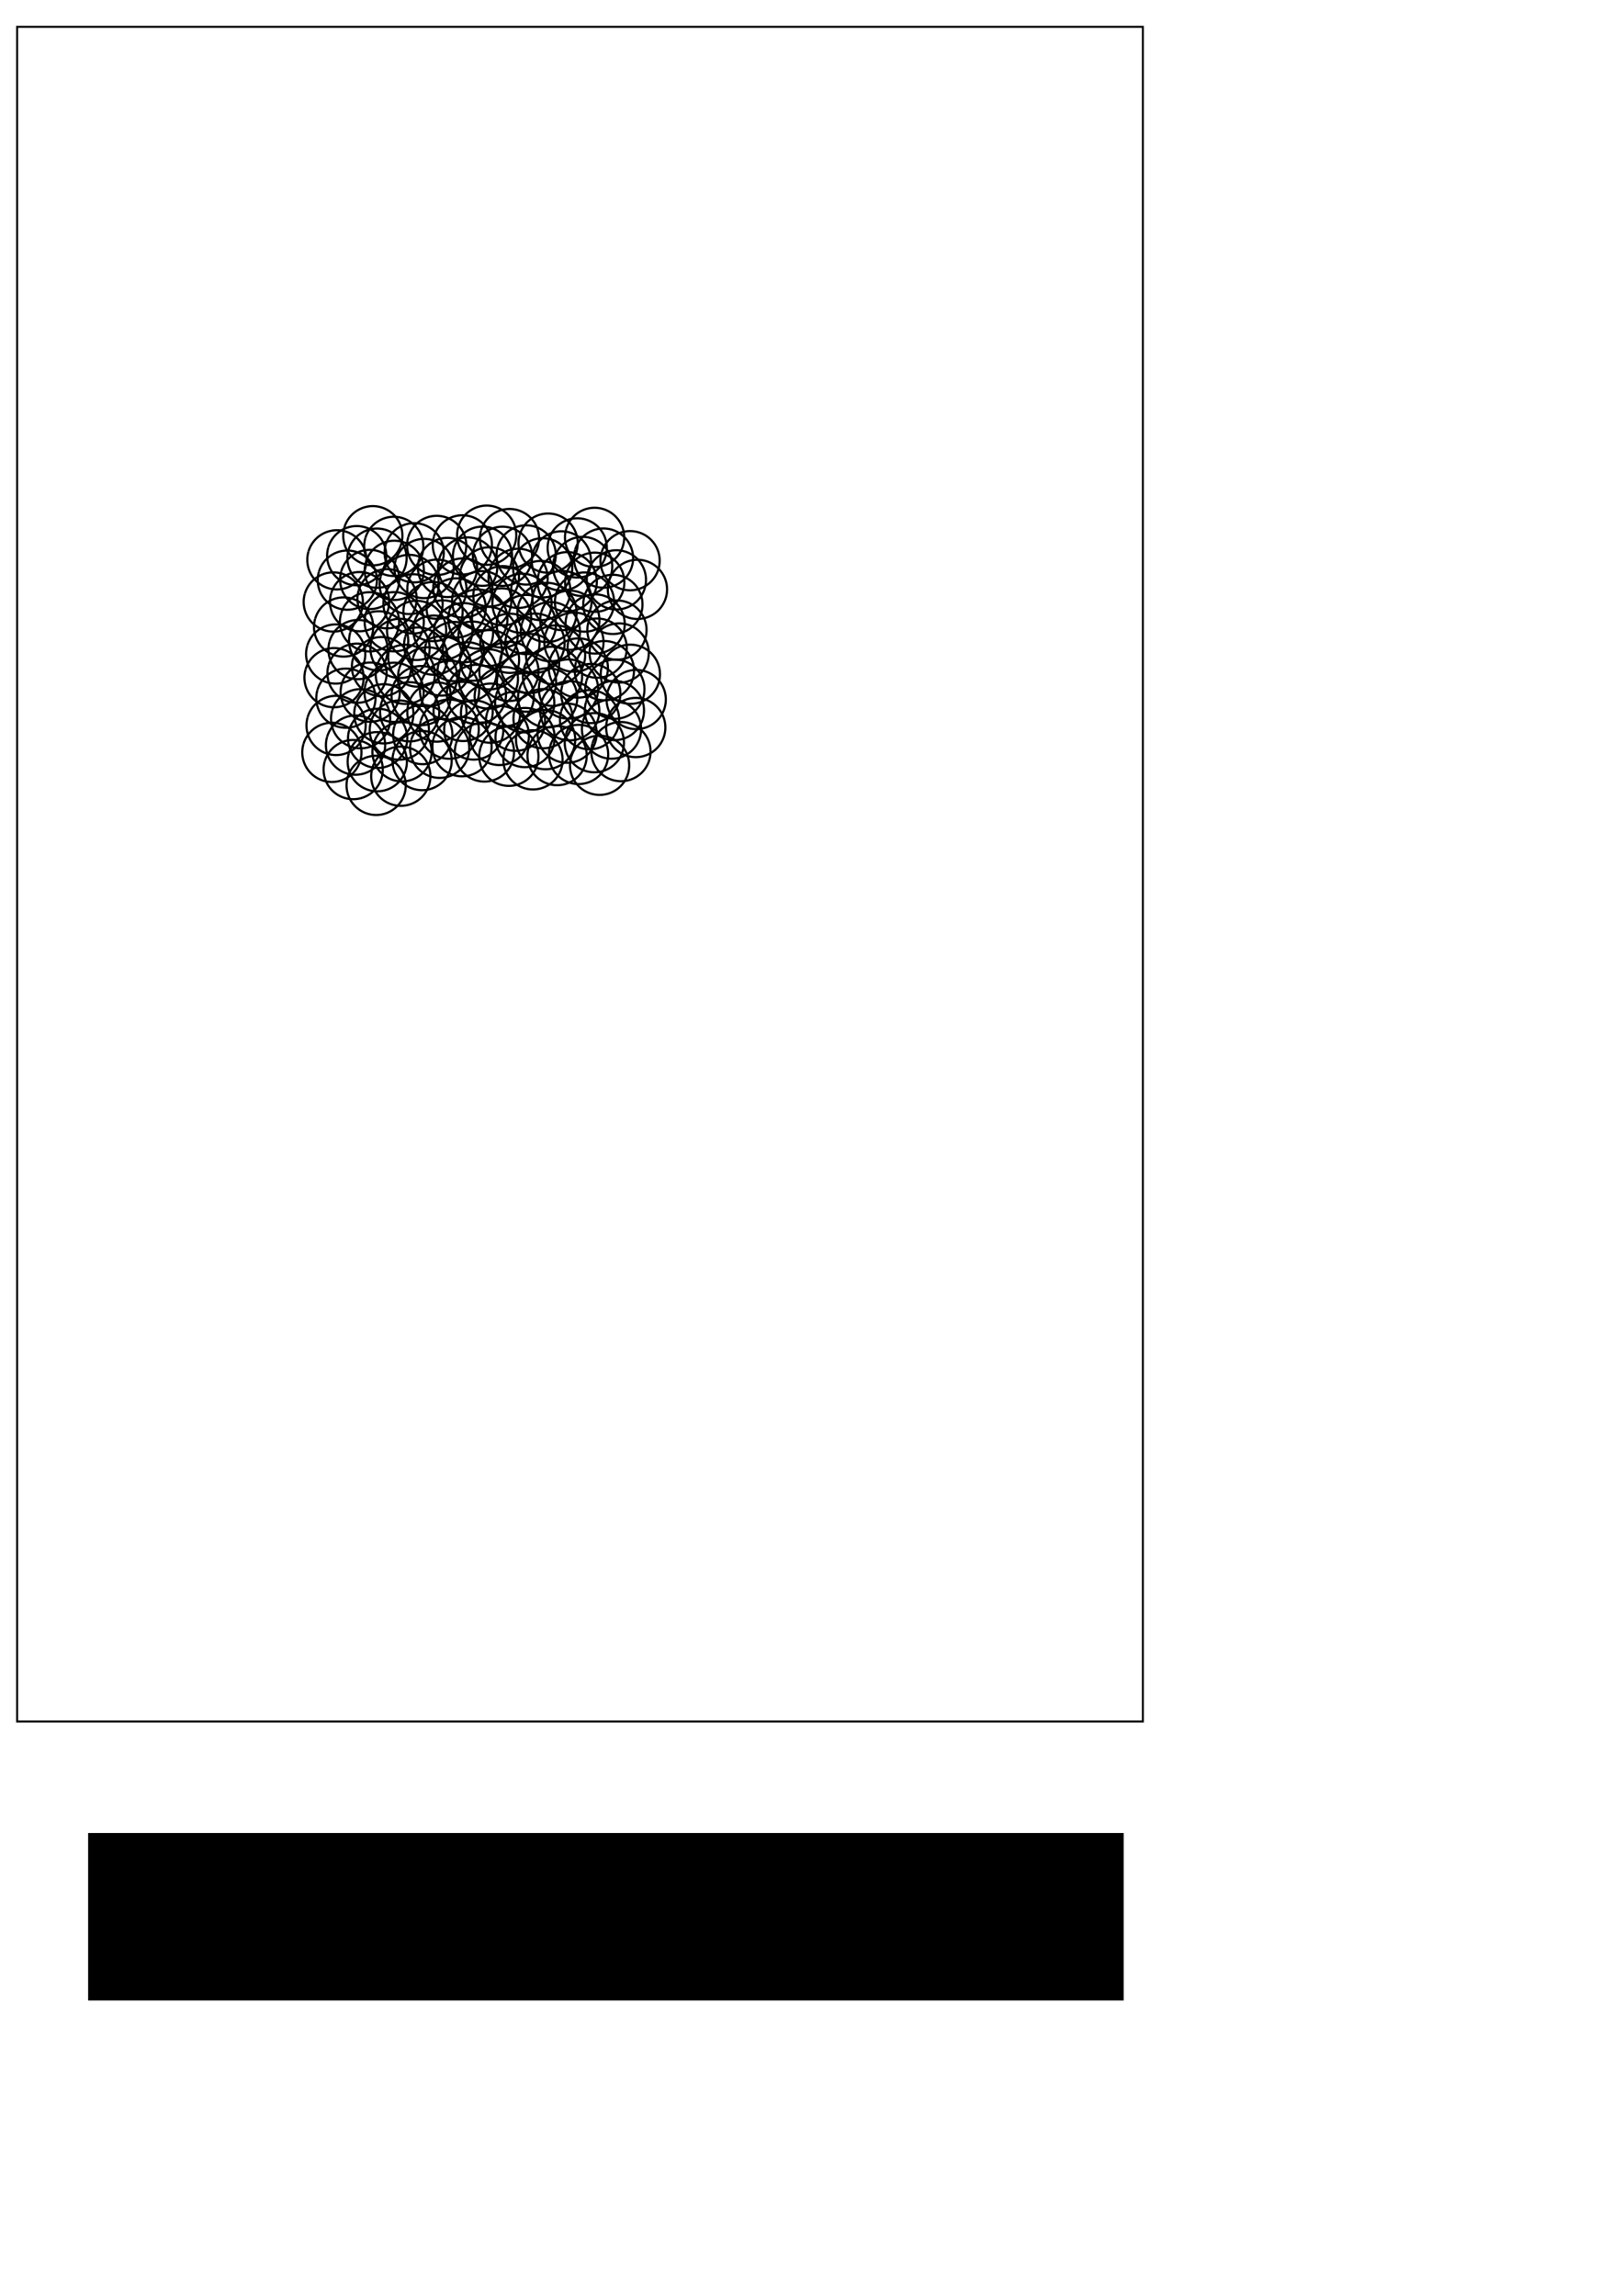 <?xml version="1.0" encoding="UTF-8" standalone="no"?>
<!-- Created with Inkscape (http://www.inkscape.org/) -->

<svg
   xmlns:osb="http://www.openswatchbook.org/uri/2009/osb"
   xmlns:dc="http://purl.org/dc/elements/1.1/"
   xmlns:cc="http://creativecommons.org/ns#"
   xmlns:rdf="http://www.w3.org/1999/02/22-rdf-syntax-ns#"
   xmlns:svg="http://www.w3.org/2000/svg"
   xmlns="http://www.w3.org/2000/svg"
   xmlns:sodipodi="http://sodipodi.sourceforge.net/DTD/sodipodi-0.dtd"
   xmlns:inkscape="http://www.inkscape.org/namespaces/inkscape"
   width="744.094"
   height="1052.362"
   id="svg3783"
   version="1.1"
   inkscape:version="0.48.2 r9819"
   sodipodi:docname="C:\Documents and Settings\Owner\My Documents\Plotter\letter sized frame.svg">
  <defs
     id="defs3785">
    <marker
       inkscape:stockid="Tail"
       orient="auto"
       refY="0.0"
       refX="0.0"
       id="Tail"
       style="overflow:visible">
      <g
         id="g8475"
         transform="scale(-1.2)">
        <path
           id="path8477"
           d="M -3.805,-3.959 L 0.544,0"
           style="fill:none;fill-rule:evenodd;stroke:#000000;stroke-width:0.8;marker-start:none;marker-end:none;stroke-linecap:round" />
        <path
           id="path8479"
           d="M -1.287,-3.959 L 3.062,0"
           style="fill:none;fill-rule:evenodd;stroke:#000000;stroke-width:0.8;marker-start:none;marker-end:none;stroke-linecap:round" />
        <path
           id="path8481"
           d="M 1.305,-3.959 L 5.654,0"
           style="fill:none;fill-rule:evenodd;stroke:#000000;stroke-width:0.8;marker-start:none;marker-end:none;stroke-linecap:round" />
        <path
           id="path8483"
           d="M -3.805,4.178 L 0.544,0.22"
           style="fill:none;fill-rule:evenodd;stroke:#000000;stroke-width:0.8;marker-start:none;marker-end:none;stroke-linecap:round" />
        <path
           id="path8485"
           d="M -1.287,4.178 L 3.062,0.22"
           style="fill:none;fill-rule:evenodd;stroke:#000000;stroke-width:0.8;marker-start:none;marker-end:none;stroke-linecap:round" />
        <path
           id="path8487"
           d="M 1.305,4.178 L 5.654,0.22"
           style="fill:none;fill-rule:evenodd;stroke:#000000;stroke-width:0.8;marker-start:none;marker-end:none;stroke-linecap:round" />
      </g>
    </marker>
    <linearGradient
       id="linearGradient5695"
       osb:paint="solid">
      <stop
         style="stop-color:#000000;stop-opacity:1;"
         offset="0"
         id="stop5697" />
    </linearGradient>
  </defs>
  <sodipodi:namedview
     id="base"
     pagecolor="#ffffff"
     bordercolor="#666666"
     borderopacity="1.0"
     inkscape:pageopacity="0.0"
     inkscape:pageshadow="2"
     inkscape:zoom="7.9195959"
     inkscape:cx="195.53651"
     inkscape:cy="736.28528"
     inkscape:document-units="px"
     inkscape:current-layer="layer1"
     showgrid="false"
     inkscape:window-width="1280"
     inkscape:window-height="749"
     inkscape:window-x="-4"
     inkscape:window-y="-4"
     inkscape:window-maximized="1" />
  <g
     inkscape:label="Layer 1"
     inkscape:groupmode="layer"
     id="layer1">
    <rect
       style="fill:none;stroke:#000000;stroke-width:0.915;stroke-opacity:1"
       id="rect4319"
       width="516.125"
       height="776.82"
       x="7.845"
       y="12.285" />
    <flowRoot
       xml:space="preserve"
       id="flowRoot3475"
       style="fill:black;stroke:none;stroke-opacity:1;stroke-width:1px;stroke-linejoin:miter;stroke-linecap:butt;fill-opacity:1;font-family:Sans;font-style:normal;font-weight:normal;font-size:40px;line-height:125%;letter-spacing:0px;word-spacing:0px"><flowRegion
         id="flowRegion3477"><rect
           id="rect3479"
           width="474.772"
           height="76.772"
           x="40.406"
           y="840.23" /></flowRegion><flowPara
         id="flowPara3481" /></flowRoot>    <path
       transform="translate(46.265,119.029)"
       sodipodi:type="arc"
       style="fill:none;stroke:#000000;stroke-width:1;stroke-miterlimit:4;stroke-opacity:1;stroke-dasharray:none;stroke-dashoffset:0;marker-mid:none"
       id="path5973"
       sodipodi:cx="117.85714"
       sodipodi:cy="178.79076"
       sodipodi:rx="13.571428"
       sodipodi:ry="13.571428"
       d="m 104.865,174.869 a 13.571,13.571 0 1 1 -0.022,0.075"
       sodipodi:start="3.4347795"
       sodipodi:end="9.7121958"
       sodipodi:open="true" />
    <path
       transform="translate(36.026,121.064)"
       sodipodi:type="arc"
       style="fill:none;stroke:#000000;stroke-width:1;stroke-miterlimit:4;stroke-opacity:1;stroke-dasharray:none;stroke-dashoffset:0;marker-mid:none"
       id="path5973-1"
       sodipodi:cx="117.85714"
       sodipodi:cy="178.79076"
       sodipodi:rx="13.571428"
       sodipodi:ry="13.571428"
       d="m 104.865,174.869 a 13.571,13.571 0 1 1 -0.022,0.075"
       sodipodi:start="3.4347795"
       sodipodi:end="9.7121958"
       sodipodi:open="true" />
    <path
       transform="translate(41.358,87.203)"
       sodipodi:type="arc"
       style="fill:none;stroke:#000000;stroke-width:1;stroke-miterlimit:4;stroke-opacity:1;stroke-dasharray:none;stroke-dashoffset:0;marker-mid:none"
       id="path5973-5"
       sodipodi:cx="117.85714"
       sodipodi:cy="178.79076"
       sodipodi:rx="13.571428"
       sodipodi:ry="13.571428"
       d="m 104.865,174.869 a 13.571,13.571 0 1 1 -0.022,0.075"
       sodipodi:start="3.4347795"
       sodipodi:end="9.7121958"
       sodipodi:open="true" />
    <path
       transform="translate(164.011,137.198)"
       sodipodi:type="arc"
       style="fill:none;stroke:#000000;stroke-width:1;stroke-miterlimit:4;stroke-opacity:1;stroke-dasharray:none;stroke-dashoffset:0;marker-mid:none"
       id="path5973-51"
       sodipodi:cx="117.85714"
       sodipodi:cy="178.79076"
       sodipodi:rx="13.571428"
       sodipodi:ry="13.571428"
       d="m 104.865,174.869 a 13.571,13.571 0 1 1 -0.022,0.075"
       sodipodi:start="3.4347795"
       sodipodi:end="9.7121958"
       sodipodi:open="true" />
    <path
       transform="translate(139.495,78.377)"
       sodipodi:type="arc"
       style="fill:none;stroke:#000000;stroke-width:1;stroke-miterlimit:4;stroke-opacity:1;stroke-dasharray:none;stroke-dashoffset:0;marker-mid:none"
       id="path5973-9"
       sodipodi:cx="117.85714"
       sodipodi:cy="178.79076"
       sodipodi:rx="13.571428"
       sodipodi:ry="13.571428"
       d="m 104.865,174.869 a 13.571,13.571 0 1 1 -0.022,0.075"
       sodipodi:start="3.4347795"
       sodipodi:end="9.7121958"
       sodipodi:open="true" />
    <path
       transform="translate(88.069,155.506)"
       sodipodi:type="arc"
       style="fill:none;stroke:#000000;stroke-width:1;stroke-miterlimit:4;stroke-opacity:1;stroke-dasharray:none;stroke-dashoffset:0;marker-mid:none"
       id="path5973-6"
       sodipodi:cx="117.85714"
       sodipodi:cy="178.79076"
       sodipodi:rx="13.571428"
       sodipodi:ry="13.571428"
       d="m 104.865,174.869 a 13.571,13.571 0 1 1 -0.022,0.075"
       sodipodi:start="3.4347795"
       sodipodi:end="9.7121958"
       sodipodi:open="true" />
    <path
       transform="translate(51.531,106.309)"
       sodipodi:type="arc"
       style="fill:none;stroke:#000000;stroke-width:1;stroke-miterlimit:4;stroke-opacity:1;stroke-dasharray:none;stroke-dashoffset:0;marker-mid:none"
       id="path5973-4"
       sodipodi:cx="117.85714"
       sodipodi:cy="178.79076"
       sodipodi:rx="13.571428"
       sodipodi:ry="13.571428"
       d="m 104.865,174.869 a 13.571,13.571 0 1 1 -0.022,0.075"
       sodipodi:start="3.4347795"
       sodipodi:end="9.7121958"
       sodipodi:open="true" />
    <path
       transform="translate(149.247,80.941)"
       sodipodi:type="arc"
       style="fill:none;stroke:#000000;stroke-width:1;stroke-miterlimit:4;stroke-opacity:1;stroke-dasharray:none;stroke-dashoffset:0;marker-mid:none"
       id="path5973-54"
       sodipodi:cx="117.85714"
       sodipodi:cy="178.79076"
       sodipodi:rx="13.571428"
       sodipodi:ry="13.571428"
       d="m 104.865,174.869 a 13.571,13.571 0 1 1 -0.022,0.075"
       sodipodi:start="3.4347795"
       sodipodi:end="9.7121958"
       sodipodi:open="true" />
    <path
       transform="translate(124.92,125.378)"
       sodipodi:type="arc"
       style="fill:none;stroke:#000000;stroke-width:1;stroke-miterlimit:4;stroke-opacity:1;stroke-dasharray:none;stroke-dashoffset:0;marker-mid:none"
       id="path5973-2"
       sodipodi:cx="117.85714"
       sodipodi:cy="178.79076"
       sodipodi:rx="13.571428"
       sodipodi:ry="13.571428"
       d="m 104.865,174.869 a 13.571,13.571 0 1 1 -0.022,0.075"
       sodipodi:start="3.4347795"
       sodipodi:end="9.7121958"
       sodipodi:open="true" />
    <path
       transform="translate(94.327,90.807)"
       sodipodi:type="arc"
       style="fill:none;stroke:#000000;stroke-width:1;stroke-miterlimit:4;stroke-opacity:1;stroke-dasharray:none;stroke-dashoffset:0;marker-mid:none"
       id="path5973-53"
       sodipodi:cx="117.85714"
       sodipodi:cy="178.79076"
       sodipodi:rx="13.571428"
       sodipodi:ry="13.571428"
       d="m 104.865,174.869 a 13.571,13.571 0 1 1 -0.022,0.075"
       sodipodi:start="3.4347795"
       sodipodi:end="9.7121958"
       sodipodi:open="true" />
    <path
       transform="translate(35.267,131.905)"
       sodipodi:type="arc"
       style="fill:none;stroke:#000000;stroke-width:1;stroke-miterlimit:4;stroke-opacity:1;stroke-dasharray:none;stroke-dashoffset:0;marker-mid:none"
       id="path5973-26"
       sodipodi:cx="117.85714"
       sodipodi:cy="178.79076"
       sodipodi:rx="13.571428"
       sodipodi:ry="13.571428"
       d="m 104.865,174.869 a 13.571,13.571 0 1 1 -0.022,0.075"
       sodipodi:start="3.4347795"
       sodipodi:end="9.7121958"
       sodipodi:open="true" />
    <path
       transform="translate(62.892,82.703)"
       sodipodi:type="arc"
       style="fill:none;stroke:#000000;stroke-width:1;stroke-miterlimit:4;stroke-opacity:1;stroke-dasharray:none;stroke-dashoffset:0;marker-mid:none"
       id="path5973-8"
       sodipodi:cx="117.85714"
       sodipodi:cy="178.79076"
       sodipodi:rx="13.571428"
       sodipodi:ry="13.571428"
       d="m 104.865,174.869 a 13.571,13.571 0 1 1 -0.022,0.075"
       sodipodi:start="3.4347795"
       sodipodi:end="9.7121958"
       sodipodi:open="true" />
    <path
       transform="translate(123.523,133.948)"
       sodipodi:type="arc"
       style="fill:none;stroke:#000000;stroke-width:1;stroke-miterlimit:4;stroke-opacity:1;stroke-dasharray:none;stroke-dashoffset:0;marker-mid:none"
       id="path5973-266"
       sodipodi:cx="117.85714"
       sodipodi:cy="178.79076"
       sodipodi:rx="13.571428"
       sodipodi:ry="13.571428"
       d="m 104.865,174.869 a 13.571,13.571 0 1 1 -0.022,0.075"
       sodipodi:start="3.4347795"
       sodipodi:end="9.7121958"
       sodipodi:open="true" />
    <path
       transform="translate(163.809,146.963)"
       sodipodi:type="arc"
       style="fill:none;stroke:#000000;stroke-width:1;stroke-miterlimit:4;stroke-opacity:1;stroke-dasharray:none;stroke-dashoffset:0;marker-mid:none"
       id="path5973-3"
       sodipodi:cx="117.85714"
       sodipodi:cy="178.79076"
       sodipodi:rx="13.571428"
       sodipodi:ry="13.571428"
       d="m 104.865,174.869 a 13.571,13.571 0 1 1 -0.022,0.075"
       sodipodi:start="3.4347795"
       sodipodi:end="9.7121958"
       sodipodi:open="true" />
    <path
       transform="translate(127.412,116.09)"
       sodipodi:type="arc"
       style="fill:none;stroke:#000000;stroke-width:1;stroke-miterlimit:4;stroke-opacity:1;stroke-dasharray:none;stroke-dashoffset:0;marker-mid:none"
       id="path5973-94"
       sodipodi:cx="117.85714"
       sodipodi:cy="178.79076"
       sodipodi:rx="13.571428"
       sodipodi:ry="13.571428"
       d="m 104.865,174.869 a 13.571,13.571 0 1 1 -0.022,0.075"
       sodipodi:start="3.4347795"
       sodipodi:end="9.7121958"
       sodipodi:open="true" />
    <path
       transform="translate(135.434,131.279)"
       sodipodi:type="arc"
       style="fill:none;stroke:#000000;stroke-width:1;stroke-miterlimit:4;stroke-opacity:1;stroke-dasharray:none;stroke-dashoffset:0;marker-mid:none"
       id="path5973-56"
       sodipodi:cx="117.85714"
       sodipodi:cy="178.79076"
       sodipodi:rx="13.571428"
       sodipodi:ry="13.571428"
       d="m 104.865,174.869 a 13.571,13.571 0 1 1 -0.022,0.075"
       sodipodi:start="3.4347795"
       sodipodi:end="9.7121958"
       sodipodi:open="true" />
    <path
       transform="translate(115.458,129.031)"
       sodipodi:type="arc"
       style="fill:none;stroke:#000000;stroke-width:1;stroke-miterlimit:4;stroke-opacity:1;stroke-dasharray:none;stroke-dashoffset:0;marker-mid:none"
       id="path5973-25"
       sodipodi:cx="117.85714"
       sodipodi:cy="178.79076"
       sodipodi:rx="13.571428"
       sodipodi:ry="13.571428"
       d="m 104.865,174.869 a 13.571,13.571 0 1 1 -0.022,0.075"
       sodipodi:start="3.4347795"
       sodipodi:end="9.7121958"
       sodipodi:open="true" />
    <path
       transform="translate(164.974,110.083)"
       sodipodi:type="arc"
       style="fill:none;stroke:#000000;stroke-width:1;stroke-miterlimit:4;stroke-opacity:1;stroke-dasharray:none;stroke-dashoffset:0;marker-mid:none"
       id="path5973-35"
       sodipodi:cx="117.85714"
       sodipodi:cy="178.79076"
       sodipodi:rx="13.571428"
       sodipodi:ry="13.571428"
       d="m 104.865,174.869 a 13.571,13.571 0 1 1 -0.022,0.075"
       sodipodi:start="3.4347795"
       sodipodi:end="9.7121958"
       sodipodi:open="true" />
    <path
       transform="translate(101.203,105.038)"
       sodipodi:type="arc"
       style="fill:none;stroke:#000000;stroke-width:1;stroke-miterlimit:4;stroke-opacity:1;stroke-dasharray:none;stroke-dashoffset:0;marker-mid:none"
       id="path5973-66"
       sodipodi:cx="117.85714"
       sodipodi:cy="178.79076"
       sodipodi:rx="13.571428"
       sodipodi:ry="13.571428"
       d="m 104.865,174.869 a 13.571,13.571 0 1 1 -0.022,0.075"
       sodipodi:start="3.4347795"
       sodipodi:end="9.7121958"
       sodipodi:open="true" />
    <path
       transform="translate(40.701,141.31)"
       sodipodi:type="arc"
       style="fill:none;stroke:#000000;stroke-width:1;stroke-miterlimit:4;stroke-opacity:1;stroke-dasharray:none;stroke-dashoffset:0;marker-mid:none"
       id="path5973-14"
       sodipodi:cx="117.85714"
       sodipodi:cy="178.79076"
       sodipodi:rx="13.571428"
       sodipodi:ry="13.571428"
       d="m 104.865,174.869 a 13.571,13.571 0 1 1 -0.022,0.075"
       sodipodi:start="3.4347795"
       sodipodi:end="9.7121958"
       sodipodi:open="true" />
    <path
       transform="translate(143.321,147.072)"
       sodipodi:type="arc"
       style="fill:none;stroke:#000000;stroke-width:1;stroke-miterlimit:4;stroke-opacity:1;stroke-dasharray:none;stroke-dashoffset:0;marker-mid:none"
       id="path5973-46"
       sodipodi:cx="117.85714"
       sodipodi:cy="178.79076"
       sodipodi:rx="13.571428"
       sodipodi:ry="13.571428"
       d="m 104.865,174.869 a 13.571,13.571 0 1 1 -0.022,0.075"
       sodipodi:start="3.4347795"
       sodipodi:end="9.7121958"
       sodipodi:open="true" />
    <path
       transform="translate(65.526,118.496)"
       sodipodi:type="arc"
       style="fill:none;stroke:#000000;stroke-width:1;stroke-miterlimit:4;stroke-opacity:1;stroke-dasharray:none;stroke-dashoffset:0;marker-mid:none"
       id="path5973-268"
       sodipodi:cx="117.85714"
       sodipodi:cy="178.79076"
       sodipodi:rx="13.571428"
       sodipodi:ry="13.571428"
       d="m 104.865,174.869 a 13.571,13.571 0 1 1 -0.022,0.075"
       sodipodi:start="3.4347795"
       sodipodi:end="9.7121958"
       sodipodi:open="true" />
    <path
       transform="translate(39.658,108.68)"
       sodipodi:type="arc"
       style="fill:none;stroke:#000000;stroke-width:1;stroke-miterlimit:4;stroke-opacity:1;stroke-dasharray:none;stroke-dashoffset:0;marker-mid:none"
       id="path5973-255"
       sodipodi:cx="117.85714"
       sodipodi:cy="178.79076"
       sodipodi:rx="13.571428"
       sodipodi:ry="13.571428"
       d="m 104.865,174.869 a 13.571,13.571 0 1 1 -0.022,0.075"
       sodipodi:start="3.4347795"
       sodipodi:end="9.7121958"
       sodipodi:open="true" />
    <path
       transform="translate(58.106,148.485)"
       sodipodi:type="arc"
       style="fill:none;stroke:#000000;stroke-width:1;stroke-miterlimit:4;stroke-opacity:1;stroke-dasharray:none;stroke-dashoffset:0;marker-mid:none"
       id="path5973-10"
       sodipodi:cx="117.85714"
       sodipodi:cy="178.79076"
       sodipodi:rx="13.571428"
       sodipodi:ry="13.571428"
       d="m 104.865,174.869 a 13.571,13.571 0 1 1 -0.022,0.075"
       sodipodi:start="3.4347795"
       sodipodi:end="9.7121958"
       sodipodi:open="true" />
    <path
       transform="translate(80.664,101.627)"
       sodipodi:type="arc"
       style="fill:none;stroke:#000000;stroke-width:1;stroke-miterlimit:4;stroke-opacity:1;stroke-dasharray:none;stroke-dashoffset:0;marker-mid:none"
       id="path5973-15"
       sodipodi:cx="117.85714"
       sodipodi:cy="178.79076"
       sodipodi:rx="13.571428"
       sodipodi:ry="13.571428"
       d="m 104.865,174.869 a 13.571,13.571 0 1 1 -0.022,0.075"
       sodipodi:start="3.4347795"
       sodipodi:end="9.7121958"
       sodipodi:open="true" />
    <path
       transform="translate(94.624,111.293)"
       sodipodi:type="arc"
       style="fill:none;stroke:#000000;stroke-width:1;stroke-miterlimit:4;stroke-opacity:1;stroke-dasharray:none;stroke-dashoffset:0;marker-mid:none"
       id="path5973-17"
       sodipodi:cx="117.85714"
       sodipodi:cy="178.79076"
       sodipodi:rx="13.571428"
       sodipodi:ry="13.571428"
       d="m 104.865,174.869 a 13.571,13.571 0 1 1 -0.022,0.075"
       sodipodi:start="3.4347795"
       sodipodi:end="9.7121958"
       sodipodi:open="true" />
    <path
       transform="translate(99.328,155.896)"
       sodipodi:type="arc"
       style="fill:none;stroke:#000000;stroke-width:1;stroke-miterlimit:4;stroke-opacity:1;stroke-dasharray:none;stroke-dashoffset:0;marker-mid:none"
       id="path5973-60"
       sodipodi:cx="117.85714"
       sodipodi:cy="178.79076"
       sodipodi:rx="13.571428"
       sodipodi:ry="13.571428"
       d="m 104.865,174.869 a 13.571,13.571 0 1 1 -0.022,0.075"
       sodipodi:start="3.4347795"
       sodipodi:end="9.7121958"
       sodipodi:open="true" />
    <path
       transform="translate(51.616,86.901)"
       sodipodi:type="arc"
       style="fill:none;stroke:#000000;stroke-width:1;stroke-miterlimit:4;stroke-opacity:1;stroke-dasharray:none;stroke-dashoffset:0;marker-mid:none"
       id="path5973-0"
       sodipodi:cx="117.85714"
       sodipodi:cy="178.79076"
       sodipodi:rx="13.571428"
       sodipodi:ry="13.571428"
       d="m 104.865,174.869 a 13.571,13.571 0 1 1 -0.022,0.075"
       sodipodi:start="3.4347795"
       sodipodi:end="9.7121958"
       sodipodi:open="true" />
    <path
       transform="translate(150.101,97.257)"
       sodipodi:type="arc"
       style="fill:none;stroke:#000000;stroke-width:1;stroke-miterlimit:4;stroke-opacity:1;stroke-dasharray:none;stroke-dashoffset:0;marker-mid:none"
       id="path5973-24"
       sodipodi:cx="117.85714"
       sodipodi:cy="178.79076"
       sodipodi:rx="13.571428"
       sodipodi:ry="13.571428"
       d="m 104.865,174.869 a 13.571,13.571 0 1 1 -0.022,0.075"
       sodipodi:start="3.4347795"
       sodipodi:end="9.7121958"
       sodipodi:open="true" />
    <path
       transform="translate(55.264,159.705)"
       sodipodi:type="arc"
       style="fill:none;stroke:#000000;stroke-width:1;stroke-miterlimit:4;stroke-opacity:1;stroke-dasharray:none;stroke-dashoffset:0;marker-mid:none"
       id="path5973-33"
       sodipodi:cx="117.85714"
       sodipodi:cy="178.79076"
       sodipodi:rx="13.571428"
       sodipodi:ry="13.571428"
       d="m 104.865,174.869 a 13.571,13.571 0 1 1 -0.022,0.075"
       sodipodi:start="3.4347795"
       sodipodi:end="9.7121958"
       sodipodi:open="true" />
    <path
       transform="translate(94.104,71.042)"
       sodipodi:type="arc"
       style="fill:none;stroke:#000000;stroke-width:1;stroke-miterlimit:4;stroke-opacity:1;stroke-dasharray:none;stroke-dashoffset:0;marker-mid:none"
       id="path5973-62"
       sodipodi:cx="117.85714"
       sodipodi:cy="178.79076"
       sodipodi:rx="13.571428"
       sodipodi:ry="13.571428"
       d="m 104.865,174.869 a 13.571,13.571 0 1 1 -0.022,0.075"
       sodipodi:start="3.4347795"
       sodipodi:end="9.7121958"
       sodipodi:open="true" />
    <path
       transform="translate(143.368,105.59)"
       sodipodi:type="arc"
       style="fill:none;stroke:#000000;stroke-width:1;stroke-miterlimit:4;stroke-opacity:1;stroke-dasharray:none;stroke-dashoffset:0;marker-mid:none"
       id="path5973-82"
       sodipodi:cx="117.85714"
       sodipodi:cy="178.79076"
       sodipodi:rx="13.571428"
       sodipodi:ry="13.571428"
       d="m 104.865,174.869 a 13.571,13.571 0 1 1 -0.022,0.075"
       sodipodi:start="3.4347795"
       sodipodi:end="9.7121958"
       sodipodi:open="true" />
    <path
       transform="translate(155.909,118.37)"
       sodipodi:type="arc"
       style="fill:none;stroke:#000000;stroke-width:1;stroke-miterlimit:4;stroke-opacity:1;stroke-dasharray:none;stroke-dashoffset:0;marker-mid:none"
       id="path5973-34"
       sodipodi:cx="117.85714"
       sodipodi:cy="178.79076"
       sodipodi:rx="13.571428"
       sodipodi:ry="13.571428"
       d="m 104.865,174.869 a 13.571,13.571 0 1 1 -0.022,0.075"
       sodipodi:start="3.4347795"
       sodipodi:end="9.7121958"
       sodipodi:open="true" />
    <path
       transform="translate(159.225,128.684)"
       sodipodi:type="arc"
       style="fill:none;stroke:#000000;stroke-width:1;stroke-miterlimit:4;stroke-opacity:1;stroke-dasharray:none;stroke-dashoffset:0;marker-mid:none"
       id="path5973-343"
       sodipodi:cx="117.85714"
       sodipodi:cy="178.79076"
       sodipodi:rx="13.571428"
       sodipodi:ry="13.571428"
       d="m 104.865,174.869 a 13.571,13.571 0 1 1 -0.022,0.075"
       sodipodi:start="3.4347795"
       sodipodi:end="9.7121958"
       sodipodi:open="true" />
    <path
       transform="translate(51.852,138.55)"
       sodipodi:type="arc"
       style="fill:none;stroke:#000000;stroke-width:1;stroke-miterlimit:4;stroke-opacity:1;stroke-dasharray:none;stroke-dashoffset:0;marker-mid:none"
       id="path5973-68"
       sodipodi:cx="117.85714"
       sodipodi:cy="178.79076"
       sodipodi:rx="13.571428"
       sodipodi:ry="13.571428"
       d="m 104.865,174.869 a 13.571,13.571 0 1 1 -0.022,0.075"
       sodipodi:start="3.4347795"
       sodipodi:end="9.7121958"
       sodipodi:open="true" />
    <path
       transform="translate(45.807,129.862)"
       sodipodi:type="arc"
       style="fill:none;stroke:#000000;stroke-width:1;stroke-miterlimit:4;stroke-opacity:1;stroke-dasharray:none;stroke-dashoffset:0;marker-mid:none"
       id="path5973-47"
       sodipodi:cx="117.85714"
       sodipodi:cy="178.79076"
       sodipodi:rx="13.571428"
       sodipodi:ry="13.571428"
       d="m 104.865,174.869 a 13.571,13.571 0 1 1 -0.022,0.075"
       sodipodi:start="3.4347795"
       sodipodi:end="9.7121958"
       sodipodi:open="true" />
    <path
       transform="translate(67.939,130.373)"
       sodipodi:type="arc"
       style="fill:none;stroke:#000000;stroke-width:1;stroke-miterlimit:4;stroke-opacity:1;stroke-dasharray:none;stroke-dashoffset:0;marker-mid:none"
       id="path5973-39"
       sodipodi:cx="117.85714"
       sodipodi:cy="178.79076"
       sodipodi:rx="13.571428"
       sodipodi:ry="13.571428"
       d="m 104.865,174.869 a 13.571,13.571 0 1 1 -0.022,0.075"
       sodipodi:start="3.4347795"
       sodipodi:end="9.7121958"
       sodipodi:open="true" />
    <path
       transform="translate(54.969,77.127)"
       sodipodi:type="arc"
       style="fill:none;stroke:#000000;stroke-width:1;stroke-miterlimit:4;stroke-opacity:1;stroke-dasharray:none;stroke-dashoffset:0;marker-mid:none"
       id="path5973-80"
       sodipodi:cx="117.85714"
       sodipodi:cy="178.79076"
       sodipodi:rx="13.571428"
       sodipodi:ry="13.571428"
       d="m 104.865,174.869 a 13.571,13.571 0 1 1 -0.022,0.075"
       sodipodi:start="3.4347795"
       sodipodi:end="9.7121958"
       sodipodi:open="true" />
    <path
       transform="translate(112.698,94.338)"
       sodipodi:type="arc"
       style="fill:none;stroke:#000000;stroke-width:1;stroke-miterlimit:4;stroke-opacity:1;stroke-dasharray:none;stroke-dashoffset:0;marker-mid:none"
       id="path5973-08"
       sodipodi:cx="117.85714"
       sodipodi:cy="178.79076"
       sodipodi:rx="13.571428"
       sodipodi:ry="13.571428"
       d="m 104.865,174.869 a 13.571,13.571 0 1 1 -0.022,0.075"
       sodipodi:start="3.4347795"
       sodipodi:end="9.7121958"
       sodipodi:open="true" />
    <path
       transform="translate(75.636,169.906)"
       sodipodi:type="arc"
       style="fill:none;stroke:#000000;stroke-width:1;stroke-miterlimit:4;stroke-opacity:1;stroke-dasharray:none;stroke-dashoffset:0;marker-mid:none"
       id="path5973-805"
       sodipodi:cx="117.85714"
       sodipodi:cy="178.79076"
       sodipodi:rx="13.571428"
       sodipodi:ry="13.571428"
       d="m 104.865,174.869 a 13.571,13.571 0 1 1 -0.022,0.075"
       sodipodi:start="3.4347795"
       sodipodi:end="9.7121958"
       sodipodi:open="true" />
    <path
       transform="translate(44.051,174.044)"
       sodipodi:type="arc"
       style="fill:none;stroke:#000000;stroke-width:1;stroke-miterlimit:4;stroke-opacity:1;stroke-dasharray:none;stroke-dashoffset:0;marker-mid:none"
       id="path5973-143"
       sodipodi:cx="117.85714"
       sodipodi:cy="178.79076"
       sodipodi:rx="13.571428"
       sodipodi:ry="13.571428"
       d="m 104.865,174.869 a 13.571,13.571 0 1 1 -0.022,0.075"
       sodipodi:start="3.4347795"
       sodipodi:end="9.7121958"
       sodipodi:open="true" />
    <path
       transform="translate(62.656,71.723)"
       sodipodi:type="arc"
       style="fill:none;stroke:#000000;stroke-width:1;stroke-miterlimit:4;stroke-opacity:1;stroke-dasharray:none;stroke-dashoffset:0;marker-mid:none"
       id="path5973-63"
       sodipodi:cx="117.85714"
       sodipodi:cy="178.79076"
       sodipodi:rx="13.571428"
       sodipodi:ry="13.571428"
       d="m 104.865,174.869 a 13.571,13.571 0 1 1 -0.022,0.075"
       sodipodi:start="3.4347795"
       sodipodi:end="9.7121958"
       sodipodi:open="true" />
    <path
       transform="translate(154.73,67.598)"
       sodipodi:type="arc"
       style="fill:none;stroke:#000000;stroke-width:1;stroke-miterlimit:4;stroke-opacity:1;stroke-dasharray:none;stroke-dashoffset:0;marker-mid:none"
       id="path5973-92"
       sodipodi:cx="117.85714"
       sodipodi:cy="178.79076"
       sodipodi:rx="13.571428"
       sodipodi:ry="13.571428"
       d="m 104.865,174.869 a 13.571,13.571 0 1 1 -0.022,0.075"
       sodipodi:start="3.4347795"
       sodipodi:end="9.7121958"
       sodipodi:open="true" />
    <path
       transform="translate(112.064,104.531)"
       sodipodi:type="arc"
       style="fill:none;stroke:#000000;stroke-width:1;stroke-miterlimit:4;stroke-opacity:1;stroke-dasharray:none;stroke-dashoffset:0;marker-mid:none"
       id="path5973-19"
       sodipodi:cx="117.85714"
       sodipodi:cy="178.79076"
       sodipodi:rx="13.571428"
       sodipodi:ry="13.571428"
       d="m 104.865,174.869 a 13.571,13.571 0 1 1 -0.022,0.075"
       sodipodi:start="3.4347795"
       sodipodi:end="9.7121958"
       sodipodi:open="true" />
    <path
       transform="translate(69.751,89.174)"
       sodipodi:type="arc"
       style="fill:none;stroke:#000000;stroke-width:1;stroke-miterlimit:4;stroke-opacity:1;stroke-dasharray:none;stroke-dashoffset:0;marker-mid:none"
       id="path5973-823"
       sodipodi:cx="117.85714"
       sodipodi:cy="178.79076"
       sodipodi:rx="13.571428"
       sodipodi:ry="13.571428"
       d="m 104.865,174.869 a 13.571,13.571 0 1 1 -0.022,0.075"
       sodipodi:start="3.4347795"
       sodipodi:end="9.7121958"
       sodipodi:open="true" />
    <path
       transform="translate(164.715,87.074)"
       sodipodi:type="arc"
       style="fill:none;stroke:#000000;stroke-width:1;stroke-miterlimit:4;stroke-opacity:1;stroke-dasharray:none;stroke-dashoffset:0;marker-mid:none"
       id="path5973-40"
       sodipodi:cx="117.85714"
       sodipodi:cy="178.79076"
       sodipodi:rx="13.571428"
       sodipodi:ry="13.571428"
       d="m 104.865,174.869 a 13.571,13.571 0 1 1 -0.022,0.075"
       sodipodi:start="3.4347795"
       sodipodi:end="9.7121958"
       sodipodi:open="true" />
    <path
       transform="translate(173.601,154.759)"
       sodipodi:type="arc"
       style="fill:none;stroke:#000000;stroke-width:1;stroke-miterlimit:4;stroke-opacity:1;stroke-dasharray:none;stroke-dashoffset:0;marker-mid:none"
       id="path5973-23"
       sodipodi:cx="117.85714"
       sodipodi:cy="178.79076"
       sodipodi:rx="13.571428"
       sodipodi:ry="13.571428"
       d="m 104.865,174.869 a 13.571,13.571 0 1 1 -0.022,0.075"
       sodipodi:start="3.4347795"
       sodipodi:end="9.7121958"
       sodipodi:open="true" />
    <path
       transform="translate(111.061,158.393)"
       sodipodi:type="arc"
       style="fill:none;stroke:#000000;stroke-width:1;stroke-miterlimit:4;stroke-opacity:1;stroke-dasharray:none;stroke-dashoffset:0;marker-mid:none"
       id="path5973-198"
       sodipodi:cx="117.85714"
       sodipodi:cy="178.79076"
       sodipodi:rx="13.571428"
       sodipodi:ry="13.571428"
       d="m 104.865,174.869 a 13.571,13.571 0 1 1 -0.022,0.075"
       sodipodi:start="3.4347795"
       sodipodi:end="9.7121958"
       sodipodi:open="true" />
    <path
       transform="translate(34.282,166.14)"
       sodipodi:type="arc"
       style="fill:none;stroke:#000000;stroke-width:1;stroke-miterlimit:4;stroke-opacity:1;stroke-dasharray:none;stroke-dashoffset:0;marker-mid:none"
       id="path5973-98"
       sodipodi:cx="117.85714"
       sodipodi:cy="178.79076"
       sodipodi:rx="13.571428"
       sodipodi:ry="13.571428"
       d="m 104.865,174.869 a 13.571,13.571 0 1 1 -0.022,0.075"
       sodipodi:start="3.4347795"
       sodipodi:end="9.7121958"
       sodipodi:open="true" />
    <path
       transform="translate(157.025,172.07)"
       sodipodi:type="arc"
       style="fill:none;stroke:#000000;stroke-width:1;stroke-miterlimit:4;stroke-opacity:1;stroke-dasharray:none;stroke-dashoffset:0;marker-mid:none"
       id="path5973-91"
       sodipodi:cx="117.85714"
       sodipodi:cy="178.79076"
       sodipodi:rx="13.571428"
       sodipodi:ry="13.571428"
       d="m 104.865,174.869 a 13.571,13.571 0 1 1 -0.022,0.075"
       sodipodi:start="3.4347795"
       sodipodi:end="9.7121958"
       sodipodi:open="true" />
    <path
       transform="translate(131.111,150.698)"
       sodipodi:type="arc"
       style="fill:none;stroke:#000000;stroke-width:1;stroke-miterlimit:4;stroke-opacity:1;stroke-dasharray:none;stroke-dashoffset:0;marker-mid:none"
       id="path5973-351"
       sodipodi:cx="117.85714"
       sodipodi:cy="178.79076"
       sodipodi:rx="13.571428"
       sodipodi:ry="13.571428"
       d="m 104.865,174.869 a 13.571,13.571 0 1 1 -0.022,0.075"
       sodipodi:start="3.4347795"
       sodipodi:end="9.7121958"
       sodipodi:open="true" />
    <path
       transform="translate(142.175,87.93)"
       sodipodi:type="arc"
       style="fill:none;stroke:#000000;stroke-width:1;stroke-miterlimit:4;stroke-opacity:1;stroke-dasharray:none;stroke-dashoffset:0;marker-mid:none"
       id="path5973-42"
       sodipodi:cx="117.85714"
       sodipodi:cy="178.79076"
       sodipodi:rx="13.571428"
       sodipodi:ry="13.571428"
       d="m 104.865,174.869 a 13.571,13.571 0 1 1 -0.022,0.075"
       sodipodi:start="3.4347795"
       sodipodi:end="9.7121958"
       sodipodi:open="true" />
    <path
       transform="translate(122.696,143.408)"
       sodipodi:type="arc"
       style="fill:none;stroke:#000000;stroke-width:1;stroke-miterlimit:4;stroke-opacity:1;stroke-dasharray:none;stroke-dashoffset:0;marker-mid:none"
       id="path5973-538"
       sodipodi:cx="117.85714"
       sodipodi:cy="178.79076"
       sodipodi:rx="13.571428"
       sodipodi:ry="13.571428"
       d="m 104.865,174.869 a 13.571,13.571 0 1 1 -0.022,0.075"
       sodipodi:start="3.4347795"
       sodipodi:end="9.7121958"
       sodipodi:open="true" />
    <path
       transform="translate(53.049,66.838)"
       sodipodi:type="arc"
       style="fill:none;stroke:#000000;stroke-width:1;stroke-miterlimit:4;stroke-opacity:1;stroke-dasharray:none;stroke-dashoffset:0;marker-mid:none"
       id="path5973-928"
       sodipodi:cx="117.85714"
       sodipodi:cy="178.79076"
       sodipodi:rx="13.571428"
       sodipodi:ry="13.571428"
       d="m 104.865,174.869 a 13.571,13.571 0 1 1 -0.022,0.075"
       sodipodi:start="3.4347795"
       sodipodi:end="9.7121958"
       sodipodi:open="true" />
    <path
       transform="translate(36.203,153.807)"
       sodipodi:type="arc"
       style="fill:none;stroke:#000000;stroke-width:1;stroke-miterlimit:4;stroke-opacity:1;stroke-dasharray:none;stroke-dashoffset:0;marker-mid:none"
       id="path5973-7"
       sodipodi:cx="117.85714"
       sodipodi:cy="178.79076"
       sodipodi:rx="13.571428"
       sodipodi:ry="13.571428"
       d="m 104.865,174.869 a 13.571,13.571 0 1 1 -0.022,0.075"
       sodipodi:start="3.4347795"
       sodipodi:end="9.7121958"
       sodipodi:open="true" />
    <path
       transform="translate(96.541,81.19)"
       sodipodi:type="arc"
       style="fill:none;stroke:#000000;stroke-width:1;stroke-miterlimit:4;stroke-opacity:1;stroke-dasharray:none;stroke-dashoffset:0;marker-mid:none"
       id="path5973-01"
       sodipodi:cx="117.85714"
       sodipodi:cy="178.79076"
       sodipodi:rx="13.571428"
       sodipodi:ry="13.571428"
       d="m 104.865,174.869 a 13.571,13.571 0 1 1 -0.022,0.075"
       sodipodi:start="3.4347795"
       sodipodi:end="9.7121958"
       sodipodi:open="true" />
    <path
       transform="translate(106.487,85.715)"
       sodipodi:type="arc"
       style="fill:none;stroke:#000000;stroke-width:1;stroke-miterlimit:4;stroke-opacity:1;stroke-dasharray:none;stroke-dashoffset:0;marker-mid:none"
       id="path5973-48"
       sodipodi:cx="117.85714"
       sodipodi:cy="178.79076"
       sodipodi:rx="13.571428"
       sodipodi:ry="13.571428"
       d="m 104.865,174.869 a 13.571,13.571 0 1 1 -0.022,0.075"
       sodipodi:start="3.4347795"
       sodipodi:end="9.7121958"
       sodipodi:open="true" />
    <path
       transform="translate(130.938,81.553)"
       sodipodi:type="arc"
       style="fill:none;stroke:#000000;stroke-width:1;stroke-miterlimit:4;stroke-opacity:1;stroke-dasharray:none;stroke-dashoffset:0;marker-mid:none"
       id="path5973-193"
       sodipodi:cx="117.85714"
       sodipodi:cy="178.79076"
       sodipodi:rx="13.571428"
       sodipodi:ry="13.571428"
       d="m 104.865,174.869 a 13.571,13.571 0 1 1 -0.022,0.075"
       sodipodi:start="3.4347795"
       sodipodi:end="9.7121958"
       sodipodi:open="true" />
    <path
       transform="translate(82.329,71.291)"
       sodipodi:type="arc"
       style="fill:none;stroke:#000000;stroke-width:1;stroke-miterlimit:4;stroke-opacity:1;stroke-dasharray:none;stroke-dashoffset:0;marker-mid:none"
       id="path5973-59"
       sodipodi:cx="117.85714"
       sodipodi:cy="178.79076"
       sodipodi:rx="13.571428"
       sodipodi:ry="13.571428"
       d="m 104.865,174.869 a 13.571,13.571 0 1 1 -0.022,0.075"
       sodipodi:start="3.4347795"
       sodipodi:end="9.7121958"
       sodipodi:open="true" />
    <path
       transform="translate(123.434,107.557)"
       sodipodi:type="arc"
       style="fill:none;stroke:#000000;stroke-width:1;stroke-miterlimit:4;stroke-opacity:1;stroke-dasharray:none;stroke-dashoffset:0;marker-mid:none"
       id="path5973-79"
       sodipodi:cx="117.85714"
       sodipodi:cy="178.79076"
       sodipodi:rx="13.571428"
       sodipodi:ry="13.571428"
       d="m 104.865,174.869 a 13.571,13.571 0 1 1 -0.022,0.075"
       sodipodi:start="3.4347795"
       sodipodi:end="9.7121958"
       sodipodi:open="true" />
    <path
       transform="translate(88.237,137.787)"
       sodipodi:type="arc"
       style="fill:none;stroke:#000000;stroke-width:1;stroke-miterlimit:4;stroke-opacity:1;stroke-dasharray:none;stroke-dashoffset:0;marker-mid:none"
       id="path5973-801"
       sodipodi:cx="117.85714"
       sodipodi:cy="178.79076"
       sodipodi:rx="13.571428"
       sodipodi:ry="13.571428"
       d="m 104.865,174.869 a 13.571,13.571 0 1 1 -0.022,0.075"
       sodipodi:start="3.4347795"
       sodipodi:end="9.7121958"
       sodipodi:open="true" />
    <path
       transform="translate(94.461,147.389)"
       sodipodi:type="arc"
       style="fill:none;stroke:#000000;stroke-width:1;stroke-miterlimit:4;stroke-opacity:1;stroke-dasharray:none;stroke-dashoffset:0;marker-mid:none"
       id="path5973-475"
       sodipodi:cx="117.85714"
       sodipodi:cy="178.79076"
       sodipodi:rx="13.571428"
       sodipodi:ry="13.571428"
       d="m 104.865,174.869 a 13.571,13.571 0 1 1 -0.022,0.075"
       sodipodi:start="3.4347795"
       sodipodi:end="9.7121958"
       sodipodi:open="true" />
    <path
       transform="translate(152.427,151.165)"
       sodipodi:type="arc"
       style="fill:none;stroke:#000000;stroke-width:1;stroke-miterlimit:4;stroke-opacity:1;stroke-dasharray:none;stroke-dashoffset:0;marker-mid:none"
       id="path5973-55"
       sodipodi:cx="117.85714"
       sodipodi:cy="178.79076"
       sodipodi:rx="13.571428"
       sodipodi:ry="13.571428"
       d="m 104.865,174.869 a 13.571,13.571 0 1 1 -0.022,0.075"
       sodipodi:start="3.4347795"
       sodipodi:end="9.7121958"
       sodipodi:open="true" />
    <path
       transform="translate(152.972,139.175)"
       sodipodi:type="arc"
       style="fill:none;stroke:#000000;stroke-width:1;stroke-miterlimit:4;stroke-opacity:1;stroke-dasharray:none;stroke-dashoffset:0;marker-mid:none"
       id="path5973-09"
       sodipodi:cx="117.85714"
       sodipodi:cy="178.79076"
       sodipodi:rx="13.571428"
       sodipodi:ry="13.571428"
       d="m 104.865,174.869 a 13.571,13.571 0 1 1 -0.022,0.075"
       sodipodi:start="3.4347795"
       sodipodi:end="9.7121958"
       sodipodi:open="true" />
    <path
       transform="translate(146.773,72.422)"
       sodipodi:type="arc"
       style="fill:none;stroke:#000000;stroke-width:1;stroke-miterlimit:4;stroke-opacity:1;stroke-dasharray:none;stroke-dashoffset:0;marker-mid:none"
       id="path5973-28"
       sodipodi:cx="117.85714"
       sodipodi:cy="178.79076"
       sodipodi:rx="13.571428"
       sodipodi:ry="13.571428"
       d="m 104.865,174.869 a 13.571,13.571 0 1 1 -0.022,0.075"
       sodipodi:start="3.4347795"
       sodipodi:end="9.7121958"
       sodipodi:open="true" />
    <path
       transform="translate(139.83,96.558)"
       sodipodi:type="arc"
       style="fill:none;stroke:#000000;stroke-width:1;stroke-miterlimit:4;stroke-opacity:1;stroke-dasharray:none;stroke-dashoffset:0;marker-mid:none"
       id="path5973-245"
       sodipodi:cx="117.85714"
       sodipodi:cy="178.79076"
       sodipodi:rx="13.571428"
       sodipodi:ry="13.571428"
       d="m 104.865,174.869 a 13.571,13.571 0 1 1 -0.022,0.075"
       sodipodi:start="3.4347795"
       sodipodi:end="9.7121958"
       sodipodi:open="true" />
    <path
       transform="translate(65.208,155.926)"
       sodipodi:type="arc"
       style="fill:none;stroke:#000000;stroke-width:1;stroke-miterlimit:4;stroke-opacity:1;stroke-dasharray:none;stroke-dashoffset:0;marker-mid:none"
       id="path5973-04"
       sodipodi:cx="117.85714"
       sodipodi:cy="178.79076"
       sodipodi:rx="13.571428"
       sodipodi:ry="13.571428"
       d="m 104.865,174.869 a 13.571,13.571 0 1 1 -0.022,0.075"
       sodipodi:start="3.4347795"
       sodipodi:end="9.7121958"
       sodipodi:open="true" />
    <path
       transform="translate(123.36,75.656)"
       sodipodi:type="arc"
       style="fill:none;stroke:#000000;stroke-width:1;stroke-miterlimit:4;stroke-opacity:1;stroke-dasharray:none;stroke-dashoffset:0;marker-mid:none"
       id="path5973-405"
       sodipodi:cx="117.85714"
       sodipodi:cy="178.79076"
       sodipodi:rx="13.571428"
       sodipodi:ry="13.571428"
       d="m 104.865,174.869 a 13.571,13.571 0 1 1 -0.022,0.075"
       sodipodi:start="3.4347795"
       sodipodi:end="9.7121958"
       sodipodi:open="true" />
    <path
       transform="translate(106.555,123.691)"
       sodipodi:type="arc"
       style="fill:none;stroke:#000000;stroke-width:1;stroke-miterlimit:4;stroke-opacity:1;stroke-dasharray:none;stroke-dashoffset:0;marker-mid:none"
       id="path5973-11"
       sodipodi:cx="117.85714"
       sodipodi:cy="178.79076"
       sodipodi:rx="13.571428"
       sodipodi:ry="13.571428"
       d="m 104.865,174.869 a 13.571,13.571 0 1 1 -0.022,0.075"
       sodipodi:start="3.4347795"
       sodipodi:end="9.7121958"
       sodipodi:open="true" />
    <path
       transform="translate(91.259,99.942)"
       sodipodi:type="arc"
       style="fill:none;stroke:#000000;stroke-width:1;stroke-miterlimit:4;stroke-opacity:1;stroke-dasharray:none;stroke-dashoffset:0;marker-mid:none"
       id="path5973-590"
       sodipodi:cx="117.85714"
       sodipodi:cy="178.79076"
       sodipodi:rx="13.571428"
       sodipodi:ry="13.571428"
       d="m 104.865,174.869 a 13.571,13.571 0 1 1 -0.022,0.075"
       sodipodi:start="3.4347795"
       sodipodi:end="9.7121958"
       sodipodi:open="true" />
    <path
       transform="translate(174.373,91.44)"
       sodipodi:type="arc"
       style="fill:none;stroke:#000000;stroke-width:1;stroke-miterlimit:4;stroke-opacity:1;stroke-dasharray:none;stroke-dashoffset:0;marker-mid:none"
       id="path5973-83"
       sodipodi:cx="117.85714"
       sodipodi:cy="178.79076"
       sodipodi:rx="13.571428"
       sodipodi:ry="13.571428"
       d="m 104.865,174.869 a 13.571,13.571 0 1 1 -0.022,0.075"
       sodipodi:start="3.4347795"
       sodipodi:end="9.7121958"
       sodipodi:open="true" />
    <path
       transform="translate(126.48,169.577)"
       sodipodi:type="arc"
       style="fill:none;stroke:#000000;stroke-width:1;stroke-miterlimit:4;stroke-opacity:1;stroke-dasharray:none;stroke-dashoffset:0;marker-mid:none"
       id="path5973-87"
       sodipodi:cx="117.85714"
       sodipodi:cy="178.79076"
       sodipodi:rx="13.571428"
       sodipodi:ry="13.571428"
       d="m 104.865,174.869 a 13.571,13.571 0 1 1 -0.022,0.075"
       sodipodi:start="3.4347795"
       sodipodi:end="9.7121958"
       sodipodi:open="true" />
    <path
       transform="translate(55.095,170.422)"
       sodipodi:type="arc"
       style="fill:none;stroke:#000000;stroke-width:1;stroke-miterlimit:4;stroke-opacity:1;stroke-dasharray:none;stroke-dashoffset:0;marker-mid:none"
       id="path5973-269"
       sodipodi:cx="117.85714"
       sodipodi:cy="178.79076"
       sodipodi:rx="13.571428"
       sodipodi:ry="13.571428"
       d="m 104.865,174.869 a 13.571,13.571 0 1 1 -0.022,0.075"
       sodipodi:start="3.4347795"
       sodipodi:end="9.7121958"
       sodipodi:open="true" />
    <path
       transform="translate(112.501,76.276)"
       sodipodi:type="arc"
       style="fill:none;stroke:#000000;stroke-width:1;stroke-miterlimit:4;stroke-opacity:1;stroke-dasharray:none;stroke-dashoffset:0;marker-mid:none"
       id="path5973-38"
       sodipodi:cx="117.85714"
       sodipodi:cy="178.79076"
       sodipodi:rx="13.571428"
       sodipodi:ry="13.571428"
       d="m 104.865,174.869 a 13.571,13.571 0 1 1 -0.022,0.075"
       sodipodi:start="3.4347795"
       sodipodi:end="9.7121958"
       sodipodi:open="true" />
    <path
       transform="translate(83.696,164.278)"
       sodipodi:type="arc"
       style="fill:none;stroke:#000000;stroke-width:1;stroke-miterlimit:4;stroke-opacity:1;stroke-dasharray:none;stroke-dashoffset:0;marker-mid:none"
       id="path5973-103"
       sodipodi:cx="117.85714"
       sodipodi:cy="178.79076"
       sodipodi:rx="13.571428"
       sodipodi:ry="13.571428"
       d="m 104.865,174.869 a 13.571,13.571 0 1 1 -0.022,0.075"
       sodipodi:start="3.4347795"
       sodipodi:end="9.7121958"
       sodipodi:open="true" />
    <path
       transform="translate(57.032,126.855)"
       sodipodi:type="arc"
       style="fill:none;stroke:#000000;stroke-width:1;stroke-miterlimit:4;stroke-opacity:1;stroke-dasharray:none;stroke-dashoffset:0;marker-mid:none"
       id="path5973-384"
       sodipodi:cx="117.85714"
       sodipodi:cy="178.79076"
       sodipodi:rx="13.571428"
       sodipodi:ry="13.571428"
       d="m 104.865,174.869 a 13.571,13.571 0 1 1 -0.022,0.075"
       sodipodi:start="3.4347795"
       sodipodi:end="9.7121958"
       sodipodi:open="true" />
    <path
       transform="translate(166.81,165.798)"
       sodipodi:type="arc"
       style="fill:none;stroke:#000000;stroke-width:1;stroke-miterlimit:4;stroke-opacity:1;stroke-dasharray:none;stroke-dashoffset:0;marker-mid:none"
       id="path5973-8015"
       sodipodi:cx="117.85714"
       sodipodi:cy="178.79076"
       sodipodi:rx="13.571428"
       sodipodi:ry="13.571428"
       d="m 104.865,174.869 a 13.571,13.571 0 1 1 -0.022,0.075"
       sodipodi:start="3.4347795"
       sodipodi:end="9.7121958"
       sodipodi:open="true" />
    <path
       transform="translate(98.696,119.755)"
       sodipodi:type="arc"
       style="fill:none;stroke:#000000;stroke-width:1;stroke-miterlimit:4;stroke-opacity:1;stroke-dasharray:none;stroke-dashoffset:0;marker-mid:none"
       id="path5973-41"
       sodipodi:cx="117.85714"
       sodipodi:cy="178.79076"
       sodipodi:rx="13.571428"
       sodipodi:ry="13.571428"
       d="m 104.865,174.869 a 13.571,13.571 0 1 1 -0.022,0.075"
       sodipodi:start="3.4347795"
       sodipodi:end="9.7121958"
       sodipodi:open="true" />
    <path
       transform="translate(115.717,68.146)"
       sodipodi:type="arc"
       style="fill:none;stroke:#000000;stroke-width:1;stroke-miterlimit:4;stroke-opacity:1;stroke-dasharray:none;stroke-dashoffset:0;marker-mid:none"
       id="path5973-37"
       sodipodi:cx="117.85714"
       sodipodi:cy="178.79076"
       sodipodi:rx="13.571428"
       sodipodi:ry="13.571428"
       d="m 104.865,174.869 a 13.571,13.571 0 1 1 -0.022,0.075"
       sodipodi:start="3.4347795"
       sodipodi:end="9.7121958"
       sodipodi:open="true" />
    <path
       transform="translate(107.033,148.194)"
       sodipodi:type="arc"
       style="fill:none;stroke:#000000;stroke-width:1;stroke-miterlimit:4;stroke-opacity:1;stroke-dasharray:none;stroke-dashoffset:0;marker-mid:none"
       id="path5973-358"
       sodipodi:cx="117.85714"
       sodipodi:cy="178.79076"
       sodipodi:rx="13.571428"
       sodipodi:ry="13.571428"
       d="m 104.865,174.869 a 13.571,13.571 0 1 1 -0.022,0.075"
       sodipodi:start="3.4347795"
       sodipodi:end="9.7121958"
       sodipodi:open="true" />
    <path
       transform="translate(75.201,140.142)"
       sodipodi:type="arc"
       style="fill:none;stroke:#000000;stroke-width:1;stroke-miterlimit:4;stroke-opacity:1;stroke-dasharray:none;stroke-dashoffset:0;marker-mid:none"
       id="path5973-569"
       sodipodi:cx="117.85714"
       sodipodi:cy="178.79076"
       sodipodi:rx="13.571428"
       sodipodi:ry="13.571428"
       d="m 104.865,174.869 a 13.571,13.571 0 1 1 -0.022,0.075"
       sodipodi:start="3.4347795"
       sodipodi:end="9.7121958"
       sodipodi:open="true" />
    <path
       transform="translate(55.726,115.034)"
       sodipodi:type="arc"
       style="fill:none;stroke:#000000;stroke-width:1;stroke-miterlimit:4;stroke-opacity:1;stroke-dasharray:none;stroke-dashoffset:0;marker-mid:none"
       id="path5973-089"
       sodipodi:cx="117.85714"
       sodipodi:cy="178.79076"
       sodipodi:rx="13.571428"
       sodipodi:ry="13.571428"
       d="m 104.865,174.869 a 13.571,13.571 0 1 1 -0.022,0.075"
       sodipodi:start="3.4347795"
       sodipodi:end="9.7121958"
       sodipodi:open="true" />
    <path
       transform="translate(118.466,151.878)"
       sodipodi:type="arc"
       style="fill:none;stroke:#000000;stroke-width:1;stroke-miterlimit:4;stroke-opacity:1;stroke-dasharray:none;stroke-dashoffset:0;marker-mid:none"
       id="path5973-36"
       sodipodi:cx="117.85714"
       sodipodi:cy="178.79076"
       sodipodi:rx="13.571428"
       sodipodi:ry="13.571428"
       d="m 104.865,174.869 a 13.571,13.571 0 1 1 -0.022,0.075"
       sodipodi:start="3.4347795"
       sodipodi:end="9.7121958"
       sodipodi:open="true" />
    <path
       transform="translate(34.925,97.219)"
       sodipodi:type="arc"
       style="fill:none;stroke:#000000;stroke-width:1;stroke-miterlimit:4;stroke-opacity:1;stroke-dasharray:none;stroke-dashoffset:0;marker-mid:none"
       id="path5973-06"
       sodipodi:cx="117.85714"
       sodipodi:cy="178.79076"
       sodipodi:rx="13.571428"
       sodipodi:ry="13.571428"
       d="m 104.865,174.869 a 13.571,13.571 0 1 1 -0.022,0.075"
       sodipodi:start="3.4347795"
       sodipodi:end="9.7121958"
       sodipodi:open="true" />
    <path
       transform="translate(115.909,116.15)"
       sodipodi:type="arc"
       style="fill:none;stroke:#000000;stroke-width:1;stroke-miterlimit:4;stroke-opacity:1;stroke-dasharray:none;stroke-dashoffset:0;marker-mid:none"
       id="path5973-97"
       sodipodi:cx="117.85714"
       sodipodi:cy="178.79076"
       sodipodi:rx="13.571428"
       sodipodi:ry="13.571428"
       d="m 104.865,174.869 a 13.571,13.571 0 1 1 -0.022,0.075"
       sodipodi:start="3.4347795"
       sodipodi:end="9.7121958"
       sodipodi:open="true" />
    <path
       transform="translate(72.014,74.658)"
       sodipodi:type="arc"
       style="fill:none;stroke:#000000;stroke-width:1;stroke-miterlimit:4;stroke-opacity:1;stroke-dasharray:none;stroke-dashoffset:0;marker-mid:none"
       id="path5973-89"
       sodipodi:cx="117.85714"
       sodipodi:cy="178.79076"
       sodipodi:rx="13.571428"
       sodipodi:ry="13.571428"
       d="m 104.865,174.869 a 13.571,13.571 0 1 1 -0.022,0.075"
       sodipodi:start="3.4347795"
       sodipodi:end="9.7121958"
       sodipodi:open="true" />
    <path
       transform="translate(47.456,150.729)"
       sodipodi:type="arc"
       style="fill:none;stroke:#000000;stroke-width:1;stroke-miterlimit:4;stroke-opacity:1;stroke-dasharray:none;stroke-dashoffset:0;marker-mid:none"
       id="path5973-415"
       sodipodi:cx="117.85714"
       sodipodi:cy="178.79076"
       sodipodi:rx="13.571428"
       sodipodi:ry="13.571428"
       d="m 104.865,174.869 a 13.571,13.571 0 1 1 -0.022,0.075"
       sodipodi:start="3.4347795"
       sodipodi:end="9.7121958"
       sodipodi:open="true" />
    <path
       transform="translate(73.119,110.241)"
       sodipodi:type="arc"
       style="fill:none;stroke:#000000;stroke-width:1;stroke-miterlimit:4;stroke-opacity:1;stroke-dasharray:none;stroke-dashoffset:0;marker-mid:none"
       id="path5973-666"
       sodipodi:cx="117.85714"
       sodipodi:cy="178.79076"
       sodipodi:rx="13.571428"
       sodipodi:ry="13.571428"
       d="m 104.865,174.869 a 13.571,13.571 0 1 1 -0.022,0.075"
       sodipodi:start="3.4347795"
       sodipodi:end="9.7121958"
       sodipodi:open="true" />
    <path
       transform="translate(113.299,140.592)"
       sodipodi:type="arc"
       style="fill:none;stroke:#000000;stroke-width:1;stroke-miterlimit:4;stroke-opacity:1;stroke-dasharray:none;stroke-dashoffset:0;marker-mid:none"
       id="path5973-667"
       sodipodi:cx="117.85714"
       sodipodi:cy="178.79076"
       sodipodi:rx="13.571428"
       sodipodi:ry="13.571428"
       d="m 104.865,174.869 a 13.571,13.571 0 1 1 -0.022,0.075"
       sodipodi:start="3.4347795"
       sodipodi:end="9.7121958"
       sodipodi:open="true" />
    <path
       transform="translate(115.422,167.938)"
       sodipodi:type="arc"
       style="fill:none;stroke:#000000;stroke-width:1;stroke-miterlimit:4;stroke-opacity:1;stroke-dasharray:none;stroke-dashoffset:0;marker-mid:none"
       id="path5973-140"
       sodipodi:cx="117.85714"
       sodipodi:cy="178.79076"
       sodipodi:rx="13.571428"
       sodipodi:ry="13.571428"
       d="m 104.865,174.869 a 13.571,13.571 0 1 1 -0.022,0.075"
       sodipodi:start="3.4347795"
       sodipodi:end="9.7121958"
       sodipodi:open="true" />
    <path
       transform="translate(119.656,86.386)"
       sodipodi:type="arc"
       style="fill:none;stroke:#000000;stroke-width:1;stroke-miterlimit:4;stroke-opacity:1;stroke-dasharray:none;stroke-dashoffset:0;marker-mid:none"
       id="path5973-61"
       sodipodi:cx="117.85714"
       sodipodi:cy="178.79076"
       sodipodi:rx="13.571428"
       sodipodi:ry="13.571428"
       d="m 104.865,174.869 a 13.571,13.571 0 1 1 -0.022,0.075"
       sodipodi:start="3.4347795"
       sodipodi:end="9.7121958"
       sodipodi:open="true" />
    <path
       transform="translate(147.277,127.471)"
       sodipodi:type="arc"
       style="fill:none;stroke:#000000;stroke-width:1;stroke-miterlimit:4;stroke-opacity:1;stroke-dasharray:none;stroke-dashoffset:0;marker-mid:none"
       id="path5973-21"
       sodipodi:cx="117.85714"
       sodipodi:cy="178.79076"
       sodipodi:rx="13.571428"
       sodipodi:ry="13.571428"
       d="m 104.865,174.869 a 13.571,13.571 0 1 1 -0.022,0.075"
       sodipodi:start="3.4347795"
       sodipodi:end="9.7121958"
       sodipodi:open="true" />
    <path
       transform="translate(76.562,81.864)"
       sodipodi:type="arc"
       style="fill:none;stroke:#000000;stroke-width:1;stroke-miterlimit:4;stroke-opacity:1;stroke-dasharray:none;stroke-dashoffset:0;marker-mid:none"
       id="path5973-49"
       sodipodi:cx="117.85714"
       sodipodi:cy="178.79076"
       sodipodi:rx="13.571428"
       sodipodi:ry="13.571428"
       d="m 104.865,174.869 a 13.571,13.571 0 1 1 -0.022,0.075"
       sodipodi:start="3.4347795"
       sodipodi:end="9.7121958"
       sodipodi:open="true" />
    <path
       transform="translate(171.127,130.345)"
       sodipodi:type="arc"
       style="fill:none;stroke:#000000;stroke-width:1;stroke-miterlimit:4;stroke-opacity:1;stroke-dasharray:none;stroke-dashoffset:0;marker-mid:none"
       id="path5973-52"
       sodipodi:cx="117.85714"
       sodipodi:cy="178.79076"
       sodipodi:rx="13.571428"
       sodipodi:ry="13.571428"
       d="m 104.865,174.869 a 13.571,13.571 0 1 1 -0.022,0.075"
       sodipodi:start="3.4347795"
       sodipodi:end="9.7121958"
       sodipodi:open="true" />
    <path
       transform="translate(59.572,95.736)"
       sodipodi:type="arc"
       style="fill:none;stroke:#000000;stroke-width:1;stroke-miterlimit:4;stroke-opacity:1;stroke-dasharray:none;stroke-dashoffset:0;marker-mid:none"
       id="path5973-341"
       sodipodi:cx="117.85714"
       sodipodi:cy="178.79076"
       sodipodi:rx="13.571428"
       sodipodi:ry="13.571428"
       d="m 104.865,174.869 a 13.571,13.571 0 1 1 -0.022,0.075"
       sodipodi:start="3.4347795"
       sodipodi:end="9.7121958"
       sodipodi:open="true" />
    <path
       transform="translate(46.985,97.063)"
       sodipodi:type="arc"
       style="fill:none;stroke:#000000;stroke-width:1;stroke-miterlimit:4;stroke-opacity:1;stroke-dasharray:none;stroke-dashoffset:0;marker-mid:none"
       id="path5973-523"
       sodipodi:cx="117.85714"
       sodipodi:cy="178.79076"
       sodipodi:rx="13.571428"
       sodipodi:ry="13.571428"
       d="m 104.865,174.869 a 13.571,13.571 0 1 1 -0.022,0.075"
       sodipodi:start="3.4347795"
       sodipodi:end="9.7121958"
       sodipodi:open="true" />
    <path
       transform="translate(90.5,119.939)"
       sodipodi:type="arc"
       style="fill:none;stroke:#000000;stroke-width:1;stroke-miterlimit:4;stroke-opacity:1;stroke-dasharray:none;stroke-dashoffset:0;marker-mid:none"
       id="path5973-16"
       sodipodi:cx="117.85714"
       sodipodi:cy="178.79076"
       sodipodi:rx="13.571428"
       sodipodi:ry="13.571428"
       d="m 104.865,174.869 a 13.571,13.571 0 1 1 -0.022,0.075"
       sodipodi:start="3.4347795"
       sodipodi:end="9.7121958"
       sodipodi:open="true" />
    <path
       transform="translate(105.262,66.601)"
       sodipodi:type="arc"
       style="fill:none;stroke:#000000;stroke-width:1;stroke-miterlimit:4;stroke-opacity:1;stroke-dasharray:none;stroke-dashoffset:0;marker-mid:none"
       id="path5973-88"
       sodipodi:cx="117.85714"
       sodipodi:cy="178.79076"
       sodipodi:rx="13.571428"
       sodipodi:ry="13.571428"
       d="m 104.865,174.869 a 13.571,13.571 0 1 1 -0.022,0.075"
       sodipodi:start="3.4347795"
       sodipodi:end="9.7121958"
       sodipodi:open="true" />
    <path
       transform="translate(45.128,162.825)"
       sodipodi:type="arc"
       style="fill:none;stroke:#000000;stroke-width:1;stroke-miterlimit:4;stroke-opacity:1;stroke-dasharray:none;stroke-dashoffset:0;marker-mid:none"
       id="path5973-27"
       sodipodi:cx="117.85714"
       sodipodi:cy="178.79076"
       sodipodi:rx="13.571428"
       sodipodi:ry="13.571428"
       d="m 104.865,174.869 a 13.571,13.571 0 1 1 -0.022,0.075"
       sodipodi:start="3.4347795"
       sodipodi:end="9.7121958"
       sodipodi:open="true" />
    <path
       transform="translate(75.955,157.995)"
       sodipodi:type="arc"
       style="fill:none;stroke:#000000;stroke-width:1;stroke-miterlimit:4;stroke-opacity:1;stroke-dasharray:none;stroke-dashoffset:0;marker-mid:none"
       id="path5973-71"
       sodipodi:cx="117.85714"
       sodipodi:cy="178.79076"
       sodipodi:rx="13.571428"
       sodipodi:ry="13.571428"
       d="m 104.865,174.869 a 13.571,13.571 0 1 1 -0.022,0.075"
       sodipodi:start="3.4347795"
       sodipodi:end="9.7121958"
       sodipodi:open="true" />
    <path
       transform="translate(84.54,126.542)"
       sodipodi:type="arc"
       style="fill:none;stroke:#000000;stroke-width:1;stroke-miterlimit:4;stroke-opacity:1;stroke-dasharray:none;stroke-dashoffset:0;marker-mid:none"
       id="path5973-260"
       sodipodi:cx="117.85714"
       sodipodi:cy="178.79076"
       sodipodi:rx="13.571428"
       sodipodi:ry="13.571428"
       d="m 104.865,174.869 a 13.571,13.571 0 1 1 -0.022,0.075"
       sodipodi:start="3.4347795"
       sodipodi:end="9.7121958"
       sodipodi:open="true" />
    <path
       transform="translate(158.809,77.098)"
       sodipodi:type="arc"
       style="fill:none;stroke:#000000;stroke-width:1;stroke-miterlimit:4;stroke-opacity:1;stroke-dasharray:none;stroke-dashoffset:0;marker-mid:none"
       id="path5973-494"
       sodipodi:cx="117.85714"
       sodipodi:cy="178.79076"
       sodipodi:rx="13.571428"
       sodipodi:ry="13.571428"
       d="m 104.865,174.869 a 13.571,13.571 0 1 1 -0.022,0.075"
       sodipodi:start="3.4347795"
       sodipodi:end="9.7121958"
       sodipodi:open="true" />
    <path
       transform="translate(142.117,157.357)"
       sodipodi:type="arc"
       style="fill:none;stroke:#000000;stroke-width:1;stroke-miterlimit:4;stroke-opacity:1;stroke-dasharray:none;stroke-dashoffset:0;marker-mid:none"
       id="path5973-603"
       sodipodi:cx="117.85714"
       sodipodi:cy="178.79076"
       sodipodi:rx="13.571428"
       sodipodi:ry="13.571428"
       d="m 104.865,174.869 a 13.571,13.571 0 1 1 -0.022,0.075"
       sodipodi:start="3.4347795"
       sodipodi:end="9.7121958"
       sodipodi:open="true" />
    <path
       transform="translate(71.486,98.074)"
       sodipodi:type="arc"
       style="fill:none;stroke:#000000;stroke-width:1;stroke-miterlimit:4;stroke-opacity:1;stroke-dasharray:none;stroke-dashoffset:0;marker-mid:none"
       id="path5973-624"
       sodipodi:cx="117.85714"
       sodipodi:cy="178.79076"
       sodipodi:rx="13.571428"
       sodipodi:ry="13.571428"
       d="m 104.865,174.869 a 13.571,13.571 0 1 1 -0.022,0.075"
       sodipodi:start="3.4347795"
       sodipodi:end="9.7121958"
       sodipodi:open="true" />
    <path
       transform="translate(106.024,132.497)"
       sodipodi:type="arc"
       style="fill:none;stroke:#000000;stroke-width:1;stroke-miterlimit:4;stroke-opacity:1;stroke-dasharray:none;stroke-dashoffset:0;marker-mid:none"
       id="path5973-58"
       sodipodi:cx="117.85714"
       sodipodi:cy="178.79076"
       sodipodi:rx="13.571428"
       sodipodi:ry="13.571428"
       d="m 104.865,174.869 a 13.571,13.571 0 1 1 -0.022,0.075"
       sodipodi:start="3.4347795"
       sodipodi:end="9.7121958"
       sodipodi:open="true" />
    <path
       transform="translate(80.955,116.995)"
       sodipodi:type="arc"
       style="fill:none;stroke:#000000;stroke-width:1;stroke-miterlimit:4;stroke-opacity:1;stroke-dasharray:none;stroke-dashoffset:0;marker-mid:none"
       id="path5973-81"
       sodipodi:cx="117.85714"
       sodipodi:cy="178.79076"
       sodipodi:rx="13.571428"
       sodipodi:ry="13.571428"
       d="m 104.865,174.869 a 13.571,13.571 0 1 1 -0.022,0.075"
       sodipodi:start="3.4347795"
       sodipodi:end="9.7121958"
       sodipodi:open="true" />
    <path
       transform="translate(65.88,177.082)"
       sodipodi:type="arc"
       style="fill:none;stroke:#000000;stroke-width:1;stroke-miterlimit:4;stroke-opacity:1;stroke-dasharray:none;stroke-dashoffset:0;marker-mid:none"
       id="path5973-214"
       sodipodi:cx="117.85714"
       sodipodi:cy="178.79076"
       sodipodi:rx="13.571428"
       sodipodi:ry="13.571428"
       d="m 104.865,174.869 a 13.571,13.571 0 1 1 -0.022,0.075"
       sodipodi:start="3.4347795"
       sodipodi:end="9.7121958"
       sodipodi:open="true" />
    <path
       transform="translate(66.445,165.889)"
       sodipodi:type="arc"
       style="fill:none;stroke:#000000;stroke-width:1;stroke-miterlimit:4;stroke-opacity:1;stroke-dasharray:none;stroke-dashoffset:0;marker-mid:none"
       id="path5973-982"
       sodipodi:cx="117.85714"
       sodipodi:cy="178.79076"
       sodipodi:rx="13.571428"
       sodipodi:ry="13.571428"
       d="m 104.865,174.869 a 13.571,13.571 0 1 1 -0.022,0.075"
       sodipodi:start="3.4347795"
       sodipodi:end="9.7121958"
       sodipodi:open="true" />
    <path
       transform="translate(36.576,77.889)"
       sodipodi:type="arc"
       style="fill:none;stroke:#000000;stroke-width:1;stroke-miterlimit:4;stroke-opacity:1;stroke-dasharray:none;stroke-dashoffset:0;marker-mid:none"
       id="path5973-45"
       sodipodi:cx="117.85714"
       sodipodi:cy="178.79076"
       sodipodi:rx="13.571428"
       sodipodi:ry="13.571428"
       d="m 104.865,174.869 a 13.571,13.571 0 1 1 -0.022,0.075"
       sodipodi:start="3.4347795"
       sodipodi:end="9.7121958"
       sodipodi:open="true" />
    <path
       transform="translate(145.255,115.634)"
       sodipodi:type="arc"
       style="fill:none;stroke:#000000;stroke-width:1;stroke-miterlimit:4;stroke-opacity:1;stroke-dasharray:none;stroke-dashoffset:0;marker-mid:none"
       id="path5973-29"
       sodipodi:cx="117.85714"
       sodipodi:cy="178.79076"
       sodipodi:rx="13.571428"
       sodipodi:ry="13.571428"
       d="m 104.865,174.869 a 13.571,13.571 0 1 1 -0.022,0.075"
       sodipodi:start="3.4347795"
       sodipodi:end="9.7121958"
       sodipodi:open="true" />
    <path
       transform="translate(96.273,129.254)"
       sodipodi:type="arc"
       style="fill:none;stroke:#000000;stroke-width:1;stroke-miterlimit:4;stroke-opacity:1;stroke-dasharray:none;stroke-dashoffset:0;marker-mid:none"
       id="path5973-983"
       sodipodi:cx="117.85714"
       sodipodi:cy="178.79076"
       sodipodi:rx="13.571428"
       sodipodi:ry="13.571428"
       d="m 104.865,174.869 a 13.571,13.571 0 1 1 -0.022,0.075"
       sodipodi:start="3.4347795"
       sodipodi:end="9.7121958"
       sodipodi:open="true" />
    <path
       transform="translate(133.419,70.237)"
       sodipodi:type="arc"
       style="fill:none;stroke:#000000;stroke-width:1;stroke-miterlimit:4;stroke-opacity:1;stroke-dasharray:none;stroke-dashoffset:0;marker-mid:none"
       id="path5973-86"
       sodipodi:cx="117.85714"
       sodipodi:cy="178.79076"
       sodipodi:rx="13.571428"
       sodipodi:ry="13.571428"
       d="m 104.865,174.869 a 13.571,13.571 0 1 1 -0.022,0.075"
       sodipodi:start="3.4347795"
       sodipodi:end="9.7121958"
       sodipodi:open="true" />
    <path
       transform="translate(133.203,141.14)"
       sodipodi:type="arc"
       style="fill:none;stroke:#000000;stroke-width:1;stroke-miterlimit:4;stroke-opacity:1;stroke-dasharray:none;stroke-dashoffset:0;marker-mid:none"
       id="path5973-986"
       sodipodi:cx="117.85714"
       sodipodi:cy="178.79076"
       sodipodi:rx="13.571428"
       sodipodi:ry="13.571428"
       d="m 104.865,174.869 a 13.571,13.571 0 1 1 -0.022,0.075"
       sodipodi:start="3.4347795"
       sodipodi:end="9.7121958"
       sodipodi:open="true" />
    <path
       transform="translate(142.759,137.123)"
       sodipodi:type="arc"
       style="fill:none;stroke:#000000;stroke-width:1;stroke-miterlimit:4;stroke-opacity:1;stroke-dasharray:none;stroke-dashoffset:0;marker-mid:none"
       id="path5973-623"
       sodipodi:cx="117.85714"
       sodipodi:cy="178.79076"
       sodipodi:rx="13.571428"
       sodipodi:ry="13.571428"
       d="m 104.865,174.869 a 13.571,13.571 0 1 1 -0.022,0.075"
       sodipodi:start="3.4347795"
       sodipodi:end="9.7121958"
       sodipodi:open="true" />
    <path
       transform="translate(166.003,120.595)"
       sodipodi:type="arc"
       style="fill:none;stroke:#000000;stroke-width:1;stroke-miterlimit:4;stroke-opacity:1;stroke-dasharray:none;stroke-dashoffset:0;marker-mid:none"
       id="path5973-826"
       sodipodi:cx="117.85714"
       sodipodi:cy="178.79076"
       sodipodi:rx="13.571428"
       sodipodi:ry="13.571428"
       d="m 104.865,174.869 a 13.571,13.571 0 1 1 -0.022,0.075"
       sodipodi:start="3.4347795"
       sodipodi:end="9.7121958"
       sodipodi:open="true" />
    <path
       transform="translate(121.452,97.836)"
       sodipodi:type="arc"
       style="fill:none;stroke:#000000;stroke-width:1;stroke-miterlimit:4;stroke-opacity:1;stroke-dasharray:none;stroke-dashoffset:0;marker-mid:none"
       id="path5973-275"
       sodipodi:cx="117.85714"
       sodipodi:cy="178.79076"
       sodipodi:rx="13.571428"
       sodipodi:ry="13.571428"
       d="m 104.865,174.869 a 13.571,13.571 0 1 1 -0.022,0.075"
       sodipodi:start="3.4347795"
       sodipodi:end="9.7121958"
       sodipodi:open="true" />
    <path
       transform="translate(147.386,167.103)"
       sodipodi:type="arc"
       style="fill:none;stroke:#000000;stroke-width:1;stroke-miterlimit:4;stroke-opacity:1;stroke-dasharray:none;stroke-dashoffset:0;marker-mid:none"
       id="path5973-78"
       sodipodi:cx="117.85714"
       sodipodi:cy="178.79076"
       sodipodi:rx="13.571428"
       sodipodi:ry="13.571428"
       d="m 104.865,174.869 a 13.571,13.571 0 1 1 -0.022,0.075"
       sodipodi:start="3.4347795"
       sodipodi:end="9.7121958"
       sodipodi:open="true" />
    <path
       transform="translate(62.803,138.629)"
       sodipodi:type="arc"
       style="fill:none;stroke:#000000;stroke-width:1;stroke-miterlimit:4;stroke-opacity:1;stroke-dasharray:none;stroke-dashoffset:0;marker-mid:none"
       id="path5973-278"
       sodipodi:cx="117.85714"
       sodipodi:cy="178.79076"
       sodipodi:rx="13.571428"
       sodipodi:ry="13.571428"
       d="m 104.865,174.869 a 13.571,13.571 0 1 1 -0.022,0.075"
       sodipodi:start="3.4347795"
       sodipodi:end="9.7121958"
       sodipodi:open="true" />
    <path
       transform="translate(87.283,81.385)"
       sodipodi:type="arc"
       style="fill:none;stroke:#000000;stroke-width:1;stroke-miterlimit:4;stroke-opacity:1;stroke-dasharray:none;stroke-dashoffset:0;marker-mid:none"
       id="path5973-02"
       sodipodi:cx="117.85714"
       sodipodi:cy="178.79076"
       sodipodi:rx="13.571428"
       sodipodi:ry="13.571428"
       d="m 104.865,174.869 a 13.571,13.571 0 1 1 -0.022,0.075"
       sodipodi:start="3.4347795"
       sodipodi:end="9.7121958"
       sodipodi:open="true" />
    <path
       transform="translate(104.226,165.965)"
       sodipodi:type="arc"
       style="fill:none;stroke:#000000;stroke-width:1;stroke-miterlimit:4;stroke-opacity:1;stroke-dasharray:none;stroke-dashoffset:0;marker-mid:none"
       id="path5973-0892"
       sodipodi:cx="117.85714"
       sodipodi:cy="178.79076"
       sodipodi:rx="13.571428"
       sodipodi:ry="13.571428"
       d="m 104.865,174.869 a 13.571,13.571 0 1 1 -0.022,0.075"
       sodipodi:start="3.4347795"
       sodipodi:end="9.7121958"
       sodipodi:open="true" />
    <path
       transform="translate(170.986,78.283)"
       sodipodi:type="arc"
       style="fill:none;stroke:#000000;stroke-width:1;stroke-miterlimit:4;stroke-opacity:1;stroke-dasharray:none;stroke-dashoffset:0;marker-mid:none"
       id="path5973-820"
       sodipodi:cx="117.85714"
       sodipodi:cy="178.79076"
       sodipodi:rx="13.571428"
       sodipodi:ry="13.571428"
       d="m 104.865,174.869 a 13.571,13.571 0 1 1 -0.022,0.075"
       sodipodi:start="3.4347795"
       sodipodi:end="9.7121958"
       sodipodi:open="true" />
    <path
       transform="translate(162.495,155.481)"
       sodipodi:type="arc"
       style="fill:none;stroke:#000000;stroke-width:1;stroke-miterlimit:4;stroke-opacity:1;stroke-dasharray:none;stroke-dashoffset:0;marker-mid:none"
       id="path5973-552"
       sodipodi:cx="117.85714"
       sodipodi:cy="178.79076"
       sodipodi:rx="13.571428"
       sodipodi:ry="13.571428"
       d="m 104.865,174.869 a 13.571,13.571 0 1 1 -0.022,0.075"
       sodipodi:start="3.4347795"
       sodipodi:end="9.7121958"
       sodipodi:open="true" />
    <path
       transform="translate(105.863,113.025)"
       sodipodi:type="arc"
       style="fill:none;stroke:#000000;stroke-width:1;stroke-miterlimit:4;stroke-opacity:1;stroke-dasharray:none;stroke-dashoffset:0;marker-mid:none"
       id="path5973-76"
       sodipodi:cx="117.85714"
       sodipodi:cy="178.79076"
       sodipodi:rx="13.571428"
       sodipodi:ry="13.571428"
       d="m 104.865,174.869 a 13.571,13.571 0 1 1 -0.022,0.075"
       sodipodi:start="3.4347795"
       sodipodi:end="9.7121958"
       sodipodi:open="true" />
    <path
       transform="translate(130.043,91.97)"
       sodipodi:type="arc"
       style="fill:none;stroke:#000000;stroke-width:1;stroke-miterlimit:4;stroke-opacity:1;stroke-dasharray:none;stroke-dashoffset:0;marker-mid:none"
       id="path5973-787"
       sodipodi:cx="117.85714"
       sodipodi:cy="178.79076"
       sodipodi:rx="13.571428"
       sodipodi:ry="13.571428"
       d="m 104.865,174.869 a 13.571,13.571 0 1 1 -0.022,0.075"
       sodipodi:start="3.4347795"
       sodipodi:end="9.7121958"
       sodipodi:open="true" />
    <path
       transform="translate(154.971,107.303)"
       sodipodi:type="arc"
       style="fill:none;stroke:#000000;stroke-width:1;stroke-miterlimit:4;stroke-opacity:1;stroke-dasharray:none;stroke-dashoffset:0;marker-mid:none"
       id="path5973-816"
       sodipodi:cx="117.85714"
       sodipodi:cy="178.79076"
       sodipodi:rx="13.571428"
       sodipodi:ry="13.571428"
       d="m 104.865,174.869 a 13.571,13.571 0 1 1 -0.022,0.075"
       sodipodi:start="3.4347795"
       sodipodi:end="9.7121958"
       sodipodi:open="true" />
    <path
       transform="translate(82.432,147.669)"
       sodipodi:type="arc"
       style="fill:none;stroke:#000000;stroke-width:1;stroke-miterlimit:4;stroke-opacity:1;stroke-dasharray:none;stroke-dashoffset:0;marker-mid:none"
       id="path5973-095"
       sodipodi:cx="117.85714"
       sodipodi:cy="178.79076"
       sodipodi:rx="13.571428"
       sodipodi:ry="13.571428"
       d="m 104.865,174.869 a 13.571,13.571 0 1 1 -0.022,0.075"
       sodipodi:start="3.4347795"
       sodipodi:end="9.7121958"
       sodipodi:open="true" />
    <path
       transform="translate(54.58,181.275)"
       sodipodi:type="arc"
       style="fill:none;stroke:#000000;stroke-width:1;stroke-miterlimit:4;stroke-opacity:1;stroke-dasharray:none;stroke-dashoffset:0;marker-mid:none"
       id="path5973-890"
       sodipodi:cx="117.85714"
       sodipodi:cy="178.79076"
       sodipodi:rx="13.571428"
       sodipodi:ry="13.571428"
       d="m 104.865,174.869 a 13.571,13.571 0 1 1 -0.022,0.075"
       sodipodi:start="3.4347795"
       sodipodi:end="9.7121958"
       sodipodi:open="true" />
    <path
       transform="translate(73.689,122.472)"
       sodipodi:type="arc"
       style="fill:none;stroke:#000000;stroke-width:1;stroke-miterlimit:4;stroke-opacity:1;stroke-dasharray:none;stroke-dashoffset:0;marker-mid:none"
       id="path5973-00"
       sodipodi:cx="117.85714"
       sodipodi:cy="178.79076"
       sodipodi:rx="13.571428"
       sodipodi:ry="13.571428"
       d="m 104.865,174.869 a 13.571,13.571 0 1 1 -0.022,0.075"
       sodipodi:start="3.4347795"
       sodipodi:end="9.7121958"
       sodipodi:open="true" />
    <path
       transform="translate(100.554,139.555)"
       sodipodi:type="arc"
       style="fill:none;stroke:#000000;stroke-width:1;stroke-miterlimit:4;stroke-opacity:1;stroke-dasharray:none;stroke-dashoffset:0;marker-mid:none"
       id="path5973-72"
       sodipodi:cx="117.85714"
       sodipodi:cy="178.79076"
       sodipodi:rx="13.571428"
       sodipodi:ry="13.571428"
       d="m 104.865,174.869 a 13.571,13.571 0 1 1 -0.022,0.075"
       sodipodi:start="3.4347795"
       sodipodi:end="9.7121958"
       sodipodi:open="true" />
    <path
       transform="translate(136.847,121.527)"
       sodipodi:type="arc"
       style="fill:none;stroke:#000000;stroke-width:1;stroke-miterlimit:4;stroke-opacity:1;stroke-dasharray:none;stroke-dashoffset:0;marker-mid:none"
       id="path5973-5521"
       sodipodi:cx="117.85714"
       sodipodi:cy="178.79076"
       sodipodi:rx="13.571428"
       sodipodi:ry="13.571428"
       d="m 104.865,174.869 a 13.571,13.571 0 1 1 -0.022,0.075"
       sodipodi:start="3.4347795"
       sodipodi:end="9.7121958"
       sodipodi:open="true" />
    <path
       transform="translate(45.671,75.99)"
       sodipodi:type="arc"
       style="fill:none;stroke:#000000;stroke-width:1;stroke-miterlimit:4;stroke-opacity:1;stroke-dasharray:none;stroke-dashoffset:0;marker-mid:none"
       id="path5973-486"
       sodipodi:cx="117.85714"
       sodipodi:cy="178.79076"
       sodipodi:rx="13.571428"
       sodipodi:ry="13.571428"
       d="m 104.865,174.869 a 13.571,13.571 0 1 1 -0.022,0.075"
       sodipodi:start="3.4347795"
       sodipodi:end="9.7121958"
       sodipodi:open="true" />
    <path
       transform="translate(132.914,102.027)"
       sodipodi:type="arc"
       style="fill:none;stroke:#000000;stroke-width:1;stroke-miterlimit:4;stroke-opacity:1;stroke-dasharray:none;stroke-dashoffset:0;marker-mid:none"
       id="path5973-468"
       sodipodi:cx="117.85714"
       sodipodi:cy="178.79076"
       sodipodi:rx="13.571428"
       sodipodi:ry="13.571428"
       d="m 104.865,174.869 a 13.571,13.571 0 1 1 -0.022,0.075"
       sodipodi:start="3.4347795"
       sodipodi:end="9.7121958"
       sodipodi:open="true" />
    <path
       transform="translate(137.535,167.639)"
       sodipodi:type="arc"
       style="fill:none;stroke:#000000;stroke-width:1;stroke-miterlimit:4;stroke-opacity:1;stroke-dasharray:none;stroke-dashoffset:0;marker-mid:none"
       id="path5973-9835"
       sodipodi:cx="117.85714"
       sodipodi:cy="178.79076"
       sodipodi:rx="13.571428"
       sodipodi:ry="13.571428"
       d="m 104.865,174.869 a 13.571,13.571 0 1 1 -0.022,0.075"
       sodipodi:start="3.4347795"
       sodipodi:end="9.7121958"
       sodipodi:open="true" />
    <path
       transform="translate(85.191,110.046)"
       sodipodi:type="arc"
       style="fill:none;stroke:#000000;stroke-width:1;stroke-miterlimit:4;stroke-opacity:1;stroke-dasharray:none;stroke-dashoffset:0;marker-mid:none"
       id="path5973-515"
       sodipodi:cx="117.85714"
       sodipodi:cy="178.79076"
       sodipodi:rx="13.571428"
       sodipodi:ry="13.571428"
       d="m 104.865,174.869 a 13.571,13.571 0 1 1 -0.022,0.075"
       sodipodi:start="3.4347795"
       sodipodi:end="9.7121958"
       sodipodi:open="true" />
    <path
       transform="translate(62.866,106.278)"
       sodipodi:type="arc"
       style="fill:none;stroke:#000000;stroke-width:1;stroke-miterlimit:4;stroke-opacity:1;stroke-dasharray:none;stroke-dashoffset:0;marker-mid:none"
       id="path5973-584"
       sodipodi:cx="117.85714"
       sodipodi:cy="178.79076"
       sodipodi:rx="13.571428"
       sodipodi:ry="13.571428"
       d="m 104.865,174.869 a 13.571,13.571 0 1 1 -0.022,0.075"
       sodipodi:start="3.4347795"
       sodipodi:end="9.7121958"
       sodipodi:open="true" />
    <path
       transform="translate(132.273,160.319)"
       sodipodi:type="arc"
       style="fill:none;stroke:#000000;stroke-width:1;stroke-miterlimit:4;stroke-opacity:1;stroke-dasharray:none;stroke-dashoffset:0;marker-mid:none"
       id="path5973-05"
       sodipodi:cx="117.85714"
       sodipodi:cy="178.79076"
       sodipodi:rx="13.571428"
       sodipodi:ry="13.571428"
       d="m 104.865,174.869 a 13.571,13.571 0 1 1 -0.022,0.075"
       sodipodi:start="3.4347795"
       sodipodi:end="9.7121958"
       sodipodi:open="true" />
    <path
       transform="translate(154.614,161.711)"
       sodipodi:type="arc"
       style="fill:none;stroke:#000000;stroke-width:1;stroke-miterlimit:4;stroke-opacity:1;stroke-dasharray:none;stroke-dashoffset:0;marker-mid:none"
       id="path5973-472"
       sodipodi:cx="117.85714"
       sodipodi:cy="178.79076"
       sodipodi:rx="13.571428"
       sodipodi:ry="13.571428"
       d="m 104.865,174.869 a 13.571,13.571 0 1 1 -0.022,0.075"
       sodipodi:start="3.4347795"
       sodipodi:end="9.7121958"
       sodipodi:open="true" />
    <path
       transform="translate(122.854,159.358)"
       sodipodi:type="arc"
       style="fill:none;stroke:#000000;stroke-width:1;stroke-miterlimit:4;stroke-opacity:1;stroke-dasharray:none;stroke-dashoffset:0;marker-mid:none"
       id="path5973-149"
       sodipodi:cx="117.85714"
       sodipodi:cy="178.79076"
       sodipodi:rx="13.571428"
       sodipodi:ry="13.571428"
       d="m 104.865,174.869 a 13.571,13.571 0 1 1 -0.022,0.075"
       sodipodi:start="3.4347795"
       sodipodi:end="9.7121958"
       sodipodi:open="true" />
    <path
       transform="translate(103.347,76.24)"
       sodipodi:type="arc"
       style="fill:none;stroke:#000000;stroke-width:1;stroke-miterlimit:4;stroke-opacity:1;stroke-dasharray:none;stroke-dashoffset:0;marker-mid:none"
       id="path5973-90"
       sodipodi:cx="117.85714"
       sodipodi:cy="178.79076"
       sodipodi:rx="13.571428"
       sodipodi:ry="13.571428"
       d="m 104.865,174.869 a 13.571,13.571 0 1 1 -0.022,0.075"
       sodipodi:start="3.4347795"
       sodipodi:end="9.7121958"
       sodipodi:open="true" />
    <path
       transform="translate(173.809,141.928)"
       sodipodi:type="arc"
       style="fill:none;stroke:#000000;stroke-width:1;stroke-miterlimit:4;stroke-opacity:1;stroke-dasharray:none;stroke-dashoffset:0;marker-mid:none"
       id="path5973-30"
       sodipodi:cx="117.85714"
       sodipodi:cy="178.79076"
       sodipodi:rx="13.571428"
       sodipodi:ry="13.571428"
       d="m 104.865,174.869 a 13.571,13.571 0 1 1 -0.022,0.075"
       sodipodi:start="3.4347795"
       sodipodi:end="9.7121958"
       sodipodi:open="true" />
    <path
       transform="translate(102.961,96.643)"
       sodipodi:type="arc"
       style="fill:none;stroke:#000000;stroke-width:1;stroke-miterlimit:4;stroke-opacity:1;stroke-dasharray:none;stroke-dashoffset:0;marker-mid:none"
       id="path5973-350"
       sodipodi:cx="117.85714"
       sodipodi:cy="178.79076"
       sodipodi:rx="13.571428"
       sodipodi:ry="13.571428"
       d="m 104.865,174.869 a 13.571,13.571 0 1 1 -0.022,0.075"
       sodipodi:start="3.4347795"
       sodipodi:end="9.7121958"
       sodipodi:open="true" />
    <path
       transform="translate(82.427,91.363)"
       sodipodi:type="arc"
       style="fill:none;stroke:#000000;stroke-width:1;stroke-miterlimit:4;stroke-opacity:1;stroke-dasharray:none;stroke-dashoffset:0;marker-mid:none"
       id="path5973-767"
       sodipodi:cx="117.85714"
       sodipodi:cy="178.79076"
       sodipodi:rx="13.571428"
       sodipodi:ry="13.571428"
       d="m 104.865,174.869 a 13.571,13.571 0 1 1 -0.022,0.075"
       sodipodi:start="3.4347795"
       sodipodi:end="9.7121958"
       sodipodi:open="true" />
    <path
       transform="translate(93.943,163.561)"
       sodipodi:type="arc"
       style="fill:none;stroke:#000000;stroke-width:1;stroke-miterlimit:4;stroke-opacity:1;stroke-dasharray:none;stroke-dashoffset:0;marker-mid:none"
       id="path5973-836"
       sodipodi:cx="117.85714"
       sodipodi:cy="178.79076"
       sodipodi:rx="13.571428"
       sodipodi:ry="13.571428"
       d="m 104.865,174.869 a 13.571,13.571 0 1 1 -0.022,0.075"
       sodipodi:start="3.4347795"
       sodipodi:end="9.7121958"
       sodipodi:open="true" />
    <path
       transform="translate(78.182,131.554)"
       sodipodi:type="arc"
       style="fill:none;stroke:#000000;stroke-width:1;stroke-miterlimit:4;stroke-opacity:1;stroke-dasharray:none;stroke-dashoffset:0;marker-mid:none"
       id="path5973-44"
       sodipodi:cx="117.85714"
       sodipodi:cy="178.79076"
       sodipodi:rx="13.571428"
       sodipodi:ry="13.571428"
       d="m 104.865,174.869 a 13.571,13.571 0 1 1 -0.022,0.075"
       sodipodi:start="3.4347795"
       sodipodi:end="9.7121958"
       sodipodi:open="true" />
    <path
       transform="translate(134.45,110.828)"
       sodipodi:type="arc"
       style="fill:none;stroke:#000000;stroke-width:1;stroke-miterlimit:4;stroke-opacity:1;stroke-dasharray:none;stroke-dashoffset:0;marker-mid:none"
       id="path5973-195"
       sodipodi:cx="117.85714"
       sodipodi:cy="178.79076"
       sodipodi:rx="13.571428"
       sodipodi:ry="13.571428"
       d="m 104.865,174.869 a 13.571,13.571 0 1 1 -0.022,0.075"
       sodipodi:start="3.4347795"
       sodipodi:end="9.7121958"
       sodipodi:open="true" />
    <path
       transform="translate(163.115,98.32)"
       sodipodi:type="arc"
       style="fill:none;stroke:#000000;stroke-width:1;stroke-miterlimit:4;stroke-opacity:1;stroke-dasharray:none;stroke-dashoffset:0;marker-mid:none"
       id="path5973-57"
       sodipodi:cx="117.85714"
       sodipodi:cy="178.79076"
       sodipodi:rx="13.571428"
       sodipodi:ry="13.571428"
       d="m 104.865,174.869 a 13.571,13.571 0 1 1 -0.022,0.075"
       sodipodi:start="3.4347795"
       sodipodi:end="9.7121958"
       sodipodi:open="true" />
    <path
       transform="translate(154.799,88.163)"
       sodipodi:type="arc"
       style="fill:none;stroke:#000000;stroke-width:1;stroke-miterlimit:4;stroke-opacity:1;stroke-dasharray:none;stroke-dashoffset:0;marker-mid:none"
       id="path5973-473"
       sodipodi:cx="117.85714"
       sodipodi:cy="178.79076"
       sodipodi:rx="13.571428"
       sodipodi:ry="13.571428"
       d="m 104.865,174.869 a 13.571,13.571 0 1 1 -0.022,0.075"
       sodipodi:start="3.4347795"
       sodipodi:end="9.7121958"
       sodipodi:open="true" />
    <path
       transform="matrix(1,0,0,-1,69.954,505.006)"
       sodipodi:type="arc"
       style="fill:none;stroke:#000000;stroke-width:1;stroke-miterlimit:4;stroke-opacity:1;stroke-dasharray:none;stroke-dashoffset:0;marker-mid:none"
       id="path5973-408"
       sodipodi:cx="117.85714"
       sodipodi:cy="178.79076"
       sodipodi:rx="13.571428"
       sodipodi:ry="13.571428"
       d="m 104.865,174.869 a 13.571,13.571 0 1 1 -0.022,0.075"
       sodipodi:start="3.4347795"
       sodipodi:end="9.7121958"
       sodipodi:open="true" />
  </g>
</svg>
